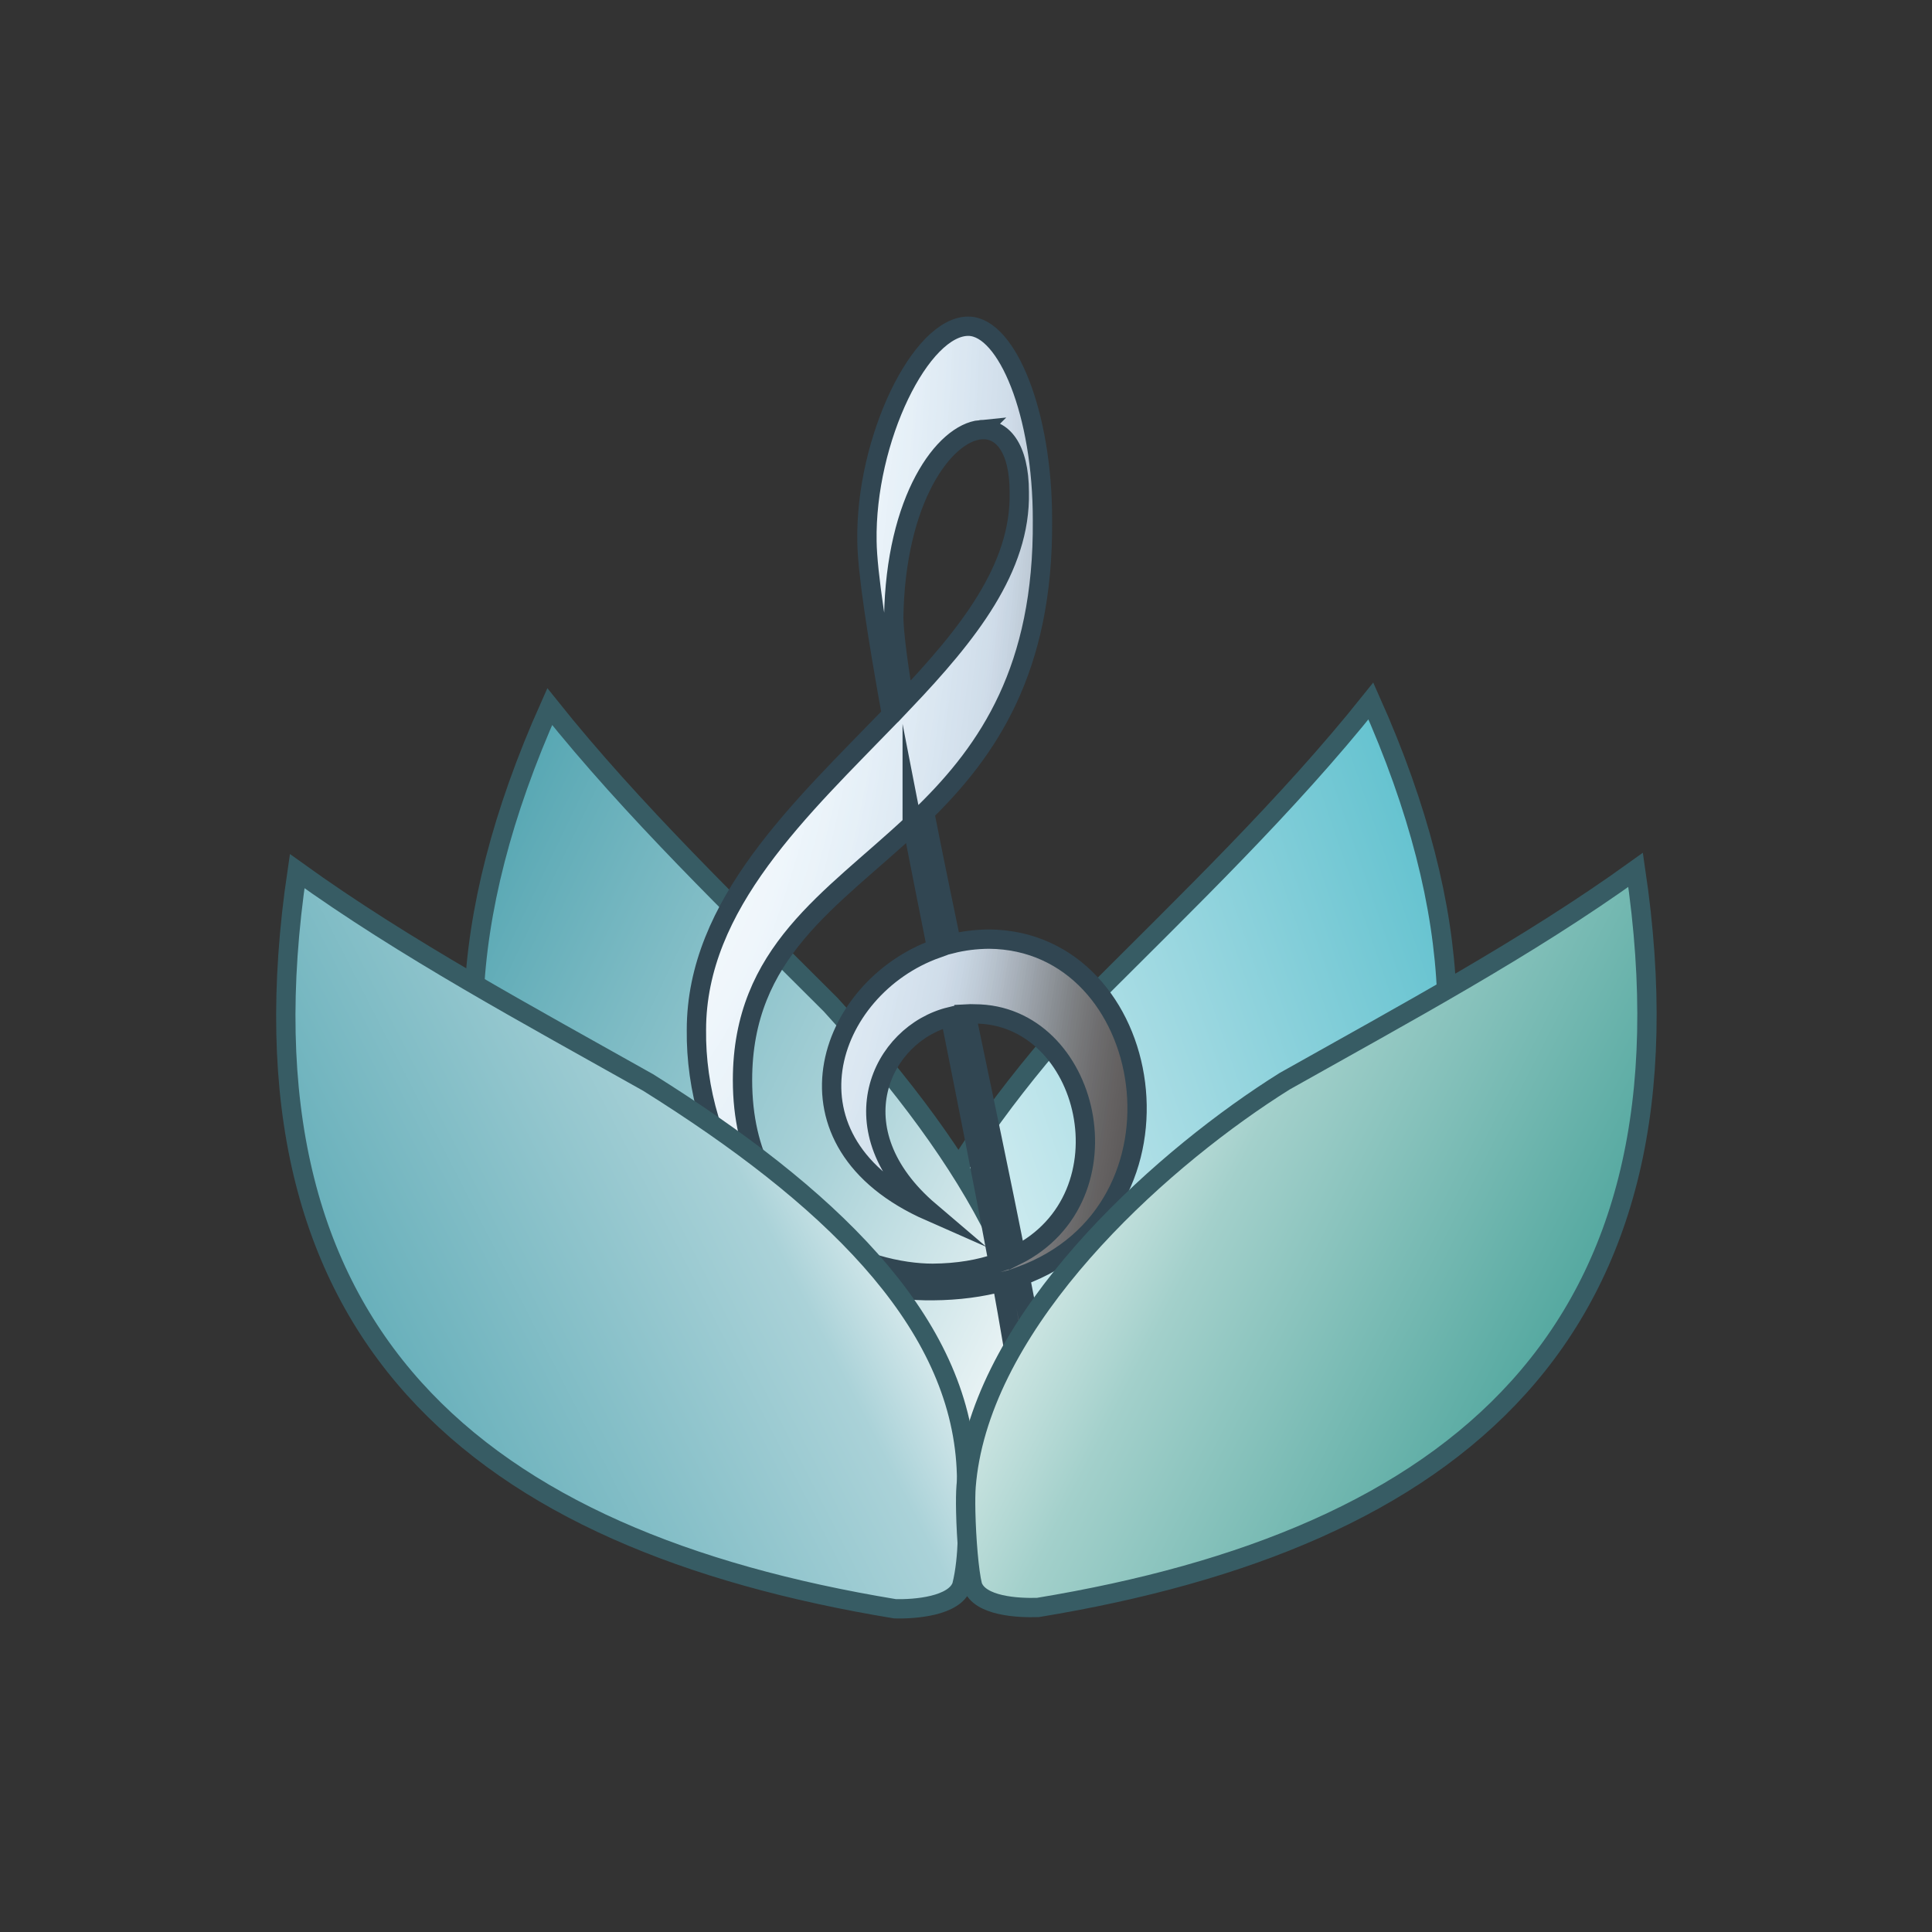 <?xml version="1.0" encoding="UTF-8"?>
<!DOCTYPE svg PUBLIC "-//W3C//DTD SVG 1.1//EN" "http://www.w3.org/Graphics/SVG/1.1/DTD/svg11.dtd">
<!-- Creator: CorelDRAW 2020 (64-Bit) -->
<svg xmlns="http://www.w3.org/2000/svg" xml:space="preserve" width="100mm" height="100mm" version="1.1" style="shape-rendering:geometricPrecision; text-rendering:geometricPrecision; image-rendering:optimizeQuality; fill-rule:evenodd; clip-rule:evenodd"
viewBox="0 0 10000 10000"
 xmlns:xlink="http://www.w3.org/1999/xlink"
 xmlns:xodm="http://www.corel.com/coreldraw/odm/2003">
 <rect x="0" y="0" width="10000" height="10000" fill="#333333" stroke="none"/>
 <defs>
  <style type="text/css">
   <![CDATA[
    .str0 {stroke:#375C64;stroke-width:100;stroke-miterlimit:22.926}
    .str1 {stroke:#314652;stroke-width:100;stroke-miterlimit:22.926}
    .fil147 {fill:none;fill-rule:nonzero}
    .fil3 {fill:#F9FBFE;fill-rule:nonzero}
    .fil4 {fill:#F8FBFE;fill-rule:nonzero}
    .fil5 {fill:#F8FBFD;fill-rule:nonzero}
    .fil6 {fill:#F7FBFD;fill-rule:nonzero}
    .fil7 {fill:#F6FAFD;fill-rule:nonzero}
    .fil8 {fill:#F5FAFD;fill-rule:nonzero}
    .fil9 {fill:#F5FAFD;fill-rule:nonzero}
    .fil10 {fill:#F4F9FD;fill-rule:nonzero}
    .fil11 {fill:#F4F9FC;fill-rule:nonzero}
    .fil12 {fill:#F3F8FC;fill-rule:nonzero}
    .fil13 {fill:#F2F8FC;fill-rule:nonzero}
    .fil14 {fill:#F1F8FC;fill-rule:nonzero}
    .fil15 {fill:#F0F7FB;fill-rule:nonzero}
    .fil16 {fill:#F0F6FB;fill-rule:nonzero}
    .fil17 {fill:#EFF6FB;fill-rule:nonzero}
    .fil18 {fill:#EEF6FB;fill-rule:nonzero}
    .fil19 {fill:#EEF5FB;fill-rule:nonzero}
    .fil20 {fill:#EDF5FB;fill-rule:nonzero}
    .fil21 {fill:#ECF4FA;fill-rule:nonzero}
    .fil22 {fill:#EBF4FA;fill-rule:nonzero}
    .fil23 {fill:#EBF3F9;fill-rule:nonzero}
    .fil24 {fill:#EAF3F9;fill-rule:nonzero}
    .fil25 {fill:#E9F2F9;fill-rule:nonzero}
    .fil26 {fill:#E9F2F9;fill-rule:nonzero}
    .fil27 {fill:#E8F1F8;fill-rule:nonzero}
    .fil28 {fill:#E7F1F8;fill-rule:nonzero}
    .fil29 {fill:#E6F1F8;fill-rule:nonzero}
    .fil30 {fill:#E6F0F8;fill-rule:nonzero}
    .fil31 {fill:#E6F0F7;fill-rule:nonzero}
    .fil32 {fill:#E5EFF7;fill-rule:nonzero}
    .fil33 {fill:#E4EEF7;fill-rule:nonzero}
    .fil34 {fill:#E3EEF6;fill-rule:nonzero}
    .fil35 {fill:#E2EDF6;fill-rule:nonzero}
    .fil36 {fill:#E2EDF5;fill-rule:nonzero}
    .fil37 {fill:#E1ECF5;fill-rule:nonzero}
    .fil38 {fill:#E1ECF5;fill-rule:nonzero}
    .fil39 {fill:#E0ECF5;fill-rule:nonzero}
    .fil40 {fill:#E0EBF4;fill-rule:nonzero}
    .fil41 {fill:#DFEBF4;fill-rule:nonzero}
    .fil42 {fill:#DEEAF4;fill-rule:nonzero}
    .fil43 {fill:#DDE9F2;fill-rule:nonzero}
    .fil44 {fill:#DCE8F2;fill-rule:nonzero}
    .fil45 {fill:#DBE7F2;fill-rule:nonzero}
    .fil46 {fill:#DBE7F1;fill-rule:nonzero}
    .fil47 {fill:#DAE6F1;fill-rule:nonzero}
    .fil48 {fill:#D9E6F1;fill-rule:nonzero}
    .fil49 {fill:#D8E5F0;fill-rule:nonzero}
    .fil50 {fill:#D7E4F0;fill-rule:nonzero}
    .fil51 {fill:#D6E3EE;fill-rule:nonzero}
    .fil52 {fill:#D5E2EE;fill-rule:nonzero}
    .fil53 {fill:#D5E2EE;fill-rule:nonzero}
    .fil54 {fill:#D5E1ED;fill-rule:nonzero}
    .fil55 {fill:#D4E1ED;fill-rule:nonzero}
    .fil56 {fill:#D3E0EC;fill-rule:nonzero}
    .fil57 {fill:#D3E0EC;fill-rule:nonzero}
    .fil58 {fill:#D2DFEB;fill-rule:nonzero}
    .fil59 {fill:#D1DFEB;fill-rule:nonzero}
    .fil60 {fill:#D1DEEA;fill-rule:nonzero}
    .fil61 {fill:#D0DEEA;fill-rule:nonzero}
    .fil62 {fill:#D0DDE9;fill-rule:nonzero}
    .fil63 {fill:#CFDCE9;fill-rule:nonzero}
    .fil64 {fill:#CEDBE8;fill-rule:nonzero}
    .fil65 {fill:#CDD9E6;fill-rule:nonzero}
    .fil66 {fill:#CCD8E5;fill-rule:nonzero}
    .fil67 {fill:#CAD7E4;fill-rule:nonzero}
    .fil68 {fill:#C8D6E3;fill-rule:nonzero}
    .fil69 {fill:#C8D5E2;fill-rule:nonzero}
    .fil70 {fill:#C6D3E0;fill-rule:nonzero}
    .fil71 {fill:#C5D2DE;fill-rule:nonzero}
    .fil72 {fill:#C3D0DC;fill-rule:nonzero}
    .fil73 {fill:#C2CEDA;fill-rule:nonzero}
    .fil74 {fill:#C0CDD9;fill-rule:nonzero}
    .fil75 {fill:#BFCBD7;fill-rule:nonzero}
    .fil76 {fill:#BEC9D5;fill-rule:nonzero}
    .fil77 {fill:#BBC7D3;fill-rule:nonzero}
    .fil78 {fill:#BAC5D1;fill-rule:nonzero}
    .fil79 {fill:#B8C3CE;fill-rule:nonzero}
    .fil80 {fill:#B7C2CC;fill-rule:nonzero}
    .fil81 {fill:#B4BFCA;fill-rule:nonzero}
    .fil82 {fill:#B3BDC8;fill-rule:nonzero}
    .fil83 {fill:#B1BBC6;fill-rule:nonzero}
    .fil84 {fill:#B0B9C3;fill-rule:nonzero}
    .fil85 {fill:#ADB6C0;fill-rule:nonzero}
    .fil86 {fill:#ABB4BE;fill-rule:nonzero}
    .fil87 {fill:#AAB2BC;fill-rule:nonzero}
    .fil88 {fill:#A8B0BA;fill-rule:nonzero}
    .fil89 {fill:#A5AEB7;fill-rule:nonzero}
    .fil90 {fill:#A4ACB4;fill-rule:nonzero}
    .fil91 {fill:#A2AAB2;fill-rule:nonzero}
    .fil92 {fill:#9FA7AF;fill-rule:nonzero}
    .fil93 {fill:#9EA5AD;fill-rule:nonzero}
    .fil94 {fill:#9CA3AB;fill-rule:nonzero}
    .fil95 {fill:#99A0A8;fill-rule:nonzero}
    .fil96 {fill:#989EA5;fill-rule:nonzero}
    .fil97 {fill:#969CA3;fill-rule:nonzero}
    .fil98 {fill:#949AA1;fill-rule:nonzero}
    .fil99 {fill:#92989E;fill-rule:nonzero}
    .fil100 {fill:#90969C;fill-rule:nonzero}
    .fil101 {fill:#8E9399;fill-rule:nonzero}
    .fil102 {fill:#8D9297;fill-rule:nonzero}
    .fil103 {fill:#8A8F94;fill-rule:nonzero}
    .fil104 {fill:#888D92;fill-rule:nonzero}
    .fil105 {fill:#878B90;fill-rule:nonzero}
    .fil106 {fill:#85898D;fill-rule:nonzero}
    .fil107 {fill:#83878B;fill-rule:nonzero}
    .fil108 {fill:#818488;fill-rule:nonzero}
    .fil109 {fill:#7F8386;fill-rule:nonzero}
    .fil110 {fill:#7E8084;fill-rule:nonzero}
    .fil111 {fill:#7C7E81;fill-rule:nonzero}
    .fil112 {fill:#7B7D7F;fill-rule:nonzero}
    .fil113 {fill:#797B7D;fill-rule:nonzero}
    .fil114 {fill:#78797B;fill-rule:nonzero}
    .fil115 {fill:#767779;fill-rule:nonzero}
    .fil116 {fill:#757577;fill-rule:nonzero}
    .fil117 {fill:#737476;fill-rule:nonzero}
    .fil118 {fill:#727274;fill-rule:nonzero}
    .fil119 {fill:#707072;fill-rule:nonzero}
    .fil120 {fill:#6F6E70;fill-rule:nonzero}
    .fil121 {fill:#6E6D6E;fill-rule:nonzero}
    .fil122 {fill:#6C6B6D;fill-rule:nonzero}
    .fil123 {fill:#6B6A6B;fill-rule:nonzero}
    .fil124 {fill:#6A6969;fill-rule:nonzero}
    .fil125 {fill:#696768;fill-rule:nonzero}
    .fil126 {fill:#676666;fill-rule:nonzero}
    .fil127 {fill:#666565;fill-rule:nonzero}
    .fil128 {fill:#656364;fill-rule:nonzero}
    .fil129 {fill:#656262;fill-rule:nonzero}
    .fil130 {fill:#646161;fill-rule:nonzero}
    .fil131 {fill:#636060;fill-rule:nonzero}
    .fil132 {fill:#625F5F;fill-rule:nonzero}
    .fil133 {fill:#615E5E;fill-rule:nonzero}
    .fil134 {fill:#605D5D;fill-rule:nonzero}
    .fil135 {fill:#5F5C5C;fill-rule:nonzero}
    .fil136 {fill:#5F5C5B;fill-rule:nonzero}
    .fil137 {fill:#5E5B5A;fill-rule:nonzero}
    .fil138 {fill:#5D5A59;fill-rule:nonzero}
    .fil139 {fill:#5D5959;fill-rule:nonzero}
    .fil140 {fill:#5C5958;fill-rule:nonzero}
    .fil141 {fill:#5C5958;fill-rule:nonzero}
    .fil142 {fill:#5C5857;fill-rule:nonzero}
    .fil143 {fill:#5B5857;fill-rule:nonzero}
    .fil144 {fill:#5B5756;fill-rule:nonzero}
    .fil145 {fill:#5B5756;fill-rule:nonzero}
    .fil146 {fill:#5A5756;fill-rule:nonzero}
    .fil2 {fill:#5A5655;fill-rule:nonzero}
    .fil1 {fill:url(#id1)}
    .fil148 {fill:url(#id2)}
    .fil0 {fill:url(#id3)}
    .fil149 {fill:url(#id4)}
   ]]>
  </style>
     <clipPath id="id0" style="clip-rule:nonzero">
      <path d="M5015.84 1688.61c-248.04,-6.44 -538.13,585.85 -528.49,1114.07 2.24,160.88 53.02,487.17 127.11,896.96 -467.25,483.61 -1009.81,979.92 -1009.81,1631.13 -7.45,596.77 357.28,1357.07 1222.61,1349.76 132.82,-0.91 252.34,-17.37 358.52,-45.7 79.11,433.74 131.72,776.07 131.4,934.21 2.79,623.42 -816.3,685.12 -855.56,326.79 172.63,-5.94 309.97,-143.05 309.97,-312.62 0,-173.22 -143.42,-314.45 -321.4,-314.45 -97.85,0 -185.06,42.96 -244.2,110.15 -1.37,1.37 -2.97,2.74 -4.3,4.11 -13.34,14.17 -24.58,31.08 -35.69,50.28 -36.47,61.7 -60.15,150.37 -61.43,276.97 0,521.96 1319.74,857.89 1319.74,-171.39 2.05,-138.49 -57.5,-489.96 -144.25,-932.85 941.66,-340.5 705.1,-1738.62 -161.38,-1745.2 -67.19,0.68 -131.96,8.5 -194.25,24.31 -49.36,-237.53 -96.99,-468.07 -138.58,-679.91 329.03,-323.18 616.34,-741.52 609.89,-1512.52 1.01,-553.67 -183.46,-997.65 -379.9,-1004.1l0 0zm58.55 535.62c112.25,-10.83 201.37,93.38 201.37,322.77 9.1,393.98 -266.91,738.05 -595.58,1084.08 -31.44,-189.54 -52.06,-343.11 -54.3,-434.2 9.33,-615.46 261.39,-954.6 448.51,-972.65zm-352.8 2042.43c40.08,206.36 83.37,423.78 127.11,642.75 -573.51,204.03 -848.75,1003.41 -35.7,1361.15 -495.58,-421.91 -251.65,-921.33 105.67,-1008.35 89.86,448.64 177.61,891.34 248.54,1273.9 -96.3,33.82 -208.69,53.47 -339.95,54.39 -328.21,0 -984.08,-208.88 -984.08,-999.81 0,-662.45 459.2,-931.65 878.41,-1324.03l0 0zm278.53 981.24c14.3,-0.87 29.8,-0.5 44.24,0 597.05,0 822.24,948.16 214.26,1251.18 -75.64,-380.26 -167.37,-816.29 -258.5,-1251.18z"/>
     </clipPath>
  <linearGradient id="id1" gradientUnits="userSpaceOnUse" x1="2148.06" y1="5110.26" x2="5782.88" y2="6854.81">
   <stop offset="0" style="stop-opacity:1; stop-color:#57A7B3"/>
   <stop offset="0.569" style="stop-opacity:1; stop-color:#AAD2D8"/>
   <stop offset="1" style="stop-opacity:1; stop-color:#FEFEFE"/>
  </linearGradient>
  <linearGradient id="id2" gradientUnits="userSpaceOnUse" x1="1699.84" y1="7636.61" x2="4827.27" y2="6035.36">
   <stop offset="0" style="stop-opacity:1; stop-color:#57A7B3"/>
   <stop offset="0.741" style="stop-opacity:1; stop-color:#AAD2D8"/>
   <stop offset="1" style="stop-opacity:1; stop-color:#FEFEFE"/>
  </linearGradient>
  <linearGradient id="id3" gradientUnits="userSpaceOnUse" x1="7701.62" y1="5448.81" x2="4014.19" y2="6719.22">
   <stop offset="0" style="stop-opacity:1; stop-color:#66C3D0"/>
   <stop offset="0.51" style="stop-opacity:1; stop-color:#B2E0E7"/>
   <stop offset="1" style="stop-opacity:1; stop-color:#FEFEFE"/>
  </linearGradient>
  <linearGradient id="id4" gradientUnits="userSpaceOnUse" x1="8240.82" y1="7252.37" x2="5115.65" y2="5655.77">
   <stop offset="0" style="stop-opacity:1; stop-color:#48A299"/>
   <stop offset="0.62" style="stop-opacity:1; stop-color:#A3D0CB"/>
   <stop offset="1" style="stop-opacity:1; stop-color:#FEFEFE"/>
  </linearGradient>
 </defs>
 <g id="Warstwa_x0020_1">
  <path class="fil0 str0" d="M5145.77 8138.65c1978.49,-922.88 2942.33,-2289.61 1949.81,-4510.4 -430.94,539.46 -949.77,1038.12 -1454.52,1543.31 -739.85,812.71 -1202.9,1595.84 -1054.69,2332.32 3.93,19.57 8.3,39.12 13.12,58.64 30.63,124.25 70.03,300.45 128.35,445.01 15.96,39.58 33.35,76.81 52.36,109.94 63.72,91.55 265.78,52.49 365.57,21.18z"/>
  <path class="fil1 str0" d="M4795.19 8167.76c-1978.49,-922.88 -2942.33,-2289.61 -1949.81,-4510.4 430.94,539.46 949.77,1038.12 1454.52,1543.31 739.85,812.72 1202.9,1595.84 1054.69,2332.32 -3.93,19.57 -8.3,39.13 -13.12,58.64 -30.63,124.25 -70.03,300.45 -128.35,445.01 -15.96,39.58 -33.35,76.81 -52.36,109.94 -63.72,91.55 -265.78,52.5 -365.57,21.18z"/>
  <g id="rickvanderzwet_Treble_clef_1.svg">
   <g>
    <g style="clip-path:url(#id0)">
     <polygon id="path26" class="fil2" points="5148.6,11253.85 3325.46,5977.34 4629.12,-82.62 6452.26,5193.89 "/>
     <path id="1" class="fil3" d="M2328.75 -1791.77c357.16,-1660.25 1013.64,-1944.15 1466.29,-634.11 452.64,1310.04 530.04,3717.94 172.88,5378.18 -357.17,1660.25 -1013.65,1944.15 -1466.29,634.11 -452.64,-1310.04 -530.04,-3717.93 -172.88,-5378.18zm-14.81 -42.87c-363.62,1690.26 -284.82,4141.67 176,5475.38 460.83,1333.71 1129.17,1044.68 1492.79,-645.57 363.62,-1690.25 284.82,-4141.66 -176.01,-5475.37 -460.82,-1333.72 -1129.16,-1044.69 -1492.78,645.56z"/>
     <path id="2" class="fil3" d="M2318.88 -1820.35c361.46,-1680.25 1025.85,-1967.57 1483.95,-641.74 458.09,1325.82 536.43,3762.72 174.96,5442.97 -361.47,1680.25 -1025.85,1967.57 -1483.95,641.75 -458.1,-1325.82 -536.43,-3762.73 -174.96,-5442.98zm-14.82 -42.86c-367.92,1710.25 -288.19,4190.67 178.09,5540.17 466.28,1349.5 1142.53,1057.05 1510.45,-653.21 367.92,-1710.25 288.19,-4190.67 -178.09,-5540.17 -466.27,-1349.5 -1142.52,-1057.05 -1510.45,653.21z"/>
     <path id="3" class="fil4" d="M2309 -1848.93c365.77,-1700.25 1038.07,-1990.99 1501.62,-649.38 463.55,1341.6 542.82,3807.52 177.05,5507.77 -365.78,1700.25 -1038.07,1991 -1501.62,649.39 -463.55,-1341.61 -542.82,-3807.52 -177.05,-5507.78zm-14.81 -42.86c-372.23,1730.25 -291.56,4239.69 180.17,5604.97 471.73,1365.28 1155.89,1069.41 1528.12,-660.85 372.22,-1730.26 291.56,-4239.69 -180.17,-5604.97 -471.73,-1365.28 -1155.9,-1069.41 -1528.12,660.85z"/>
     <path id="4" class="fil5" d="M2299.13 -1877.5c370.07,-1720.26 1050.28,-2014.42 1519.28,-657.03 469,1357.39 549.2,3852.31 179.13,5572.57 -370.07,1720.26 -1050.28,2014.42 -1519.28,657.03 -469.01,-1357.39 -549.21,-3852.32 -179.13,-5572.57zm-14.82 -42.87c-376.52,1750.26 -294.93,4288.7 182.26,5669.77 477.18,1381.06 1169.25,1081.77 1545.78,-668.49 376.53,-1750.26 294.93,-4288.7 -182.25,-5669.77 -477.19,-1381.07 -1169.26,-1081.77 -1545.79,668.49z"/>
     <path id="5" class="fil6" d="M2289.25 -1906.08c374.38,-1740.26 1062.49,-2037.84 1536.95,-664.67 474.46,1373.17 555.59,3897.11 181.21,5637.37 -374.37,1740.26 -1062.49,2037.84 -1536.95,664.67 -474.45,-1373.18 -555.58,-3897.11 -181.21,-5637.37zm-14.81 -42.87c-380.83,1770.26 -298.3,4337.72 184.34,5734.56 482.63,1396.85 1182.61,1094.14 1563.45,-676.12 380.83,-1770.27 298.3,-4337.72 -184.34,-5734.57 -482.64,-1396.85 -1182.62,-1094.13 -1563.45,676.13z"/>
     <path id="6" class="fil6" d="M2279.38 -1934.66c378.68,-1760.26 1074.7,-2061.27 1554.61,-672.31 479.91,1388.96 561.98,3941.9 183.3,5702.17 -378.68,1760.26 -1074.71,2061.26 -1554.62,672.3 -479.91,-1388.95 -561.97,-3941.9 -183.29,-5702.16zm-14.81 -42.87c-385.14,1790.27 -301.68,4386.73 186.42,5799.36 488.09,1412.64 1195.98,1106.5 1581.11,-683.76 385.13,-1790.27 301.67,-4386.73 -186.42,-5799.37 -488.09,-1412.63 -1195.98,-1106.5 -1581.11,683.77z"/>
     <path id="7" class="fil6" d="M2269.5 -1963.24c382.99,-1780.27 1086.92,-2084.69 1572.29,-679.95 485.36,1404.74 568.36,3986.7 185.37,5766.97 -382.98,1780.26 -1086.91,2084.68 -1572.28,679.94 -485.36,-1404.74 -568.36,-3986.69 -185.38,-5766.96zm-14.81 -42.87c-389.44,1810.27 -305.04,4435.75 188.5,5864.16 493.55,1428.42 1209.35,1118.86 1598.78,-691.41 389.44,-1810.27 305.05,-4435.74 -188.5,-5864.16 -493.54,-1428.41 -1209.34,-1118.86 -1598.78,691.41z"/>
     <path id="8" class="fil7" d="M2259.63 -1991.82c387.28,-1800.27 1099.13,-2108.11 1589.95,-687.59 490.81,1420.53 574.74,4031.5 187.46,5831.76 -387.29,1800.27 -1099.13,2108.12 -1589.95,687.59 -490.82,-1420.52 -574.75,-4031.49 -187.46,-5831.76zm-14.81 -42.87c-393.74,1830.28 -308.42,4484.76 190.58,5928.96 499,1444.2 1222.71,1131.23 1616.45,-699.05 393.74,-1830.27 308.41,-4484.75 -190.59,-5928.95 -498.99,-1444.2 -1222.7,-1131.23 -1616.44,699.04z"/>
     <path id="9" class="fil7" d="M2249.75 -2020.4c391.59,-1820.27 1111.35,-2131.53 1607.62,-695.22 496.27,1436.3 581.13,4076.28 189.54,5896.55 -391.59,1820.27 -1111.34,2131.54 -1607.61,695.23 -496.27,-1436.31 -581.14,-4076.29 -189.55,-5896.56zm-14.81 -42.87c-398.04,1850.28 -311.78,4533.78 192.67,5993.76 504.45,1459.98 1236.07,1143.59 1634.11,-706.69 398.05,-1850.27 311.79,-4533.77 -192.66,-5993.75 -504.46,-1459.99 -1236.07,-1143.59 -1634.12,706.68z"/>
     <path id="10" class="fil8" d="M2239.88 -2048.98c395.89,-1840.27 1123.55,-2154.95 1625.28,-702.86 501.72,1452.09 587.52,4121.08 191.63,5961.35 -395.9,1840.28 -1123.56,2154.96 -1625.28,702.87 -501.73,-1452.09 -587.52,-4121.08 -191.63,-5961.36zm-14.81 -42.86c-402.35,1870.27 -315.16,4582.78 194.75,6058.55 509.9,1475.76 1249.43,1155.95 1651.78,-714.33 402.35,-1870.28 315.15,-4582.78 -194.75,-6058.55 -509.91,-1475.77 -1249.44,-1155.95 -1651.78,714.33z"/>
     <path id="11" class="fil8" d="M2230 -2077.56c400.2,-1860.27 1135.77,-2178.38 1642.95,-710.5 507.18,1467.87 593.91,4165.87 193.71,6026.15 -400.19,1860.28 -1135.77,2178.38 -1642.95,710.51 -507.17,-1467.88 -593.9,-4165.88 -193.71,-6026.16zm-14.81 -42.86c-406.65,1890.28 -318.52,4631.8 196.84,6123.35 515.36,1491.55 1262.79,1168.31 1669.44,-721.97 406.65,-1890.28 318.53,-4631.8 -196.83,-6123.35 -515.36,-1491.55 -1262.8,-1168.32 -1669.45,721.97z"/>
     <path id="12" class="fil8" d="M2220.13 -2106.13c404.5,-1880.28 1147.98,-2201.81 1660.61,-718.15 512.64,1483.66 600.29,4210.67 195.8,6090.95 -404.5,1880.28 -1147.98,2201.8 -1660.62,718.15 -512.63,-1483.66 -600.29,-4210.67 -195.79,-6090.95zm-14.81 -42.87c-410.95,1910.28 -321.9,4680.81 198.92,6188.14 520.81,1507.34 1276.15,1180.68 1687.11,-729.6 410.95,-1910.29 321.89,-4680.81 -198.92,-6188.15 -520.81,-1507.33 -1276.16,-1180.68 -1687.11,729.61z"/>
     <path id="13" class="fil9" d="M2210.26 -2134.71c408.8,-1900.29 1160.19,-2225.23 1678.27,-725.79 518.09,1499.44 606.68,4255.47 197.88,6155.75 -408.8,1900.28 -1160.19,2225.23 -1678.28,725.78 -518.08,-1499.44 -606.68,-4255.46 -197.87,-6155.74zm-14.82 -42.87c-415.25,1930.29 -325.26,4729.83 201,6252.94 526.27,1523.12 1289.53,1193.04 1704.78,-737.24 415.26,-1930.29 325.27,-4729.83 -201,-6252.95 -526.26,-1523.11 -1289.52,-1193.04 -1704.78,737.25z"/>
     <path id="14" class="fil10" d="M2200.38 -2163.29c413.11,-1920.29 1172.41,-2248.65 1695.95,-733.43 523.54,1515.23 613.06,4300.26 199.95,6220.55 -413.1,1920.28 -1172.4,2248.65 -1695.94,733.42 -523.54,-1515.22 -613.06,-4300.26 -199.96,-6220.54zm-14.81 -42.87c-419.56,1950.29 -328.64,4778.84 203.08,6317.74 531.72,1538.9 1302.89,1205.41 1722.45,-744.88 419.56,-1950.3 328.63,-4778.84 -203.09,-6317.75 -531.72,-1538.9 -1302.88,-1205.4 -1722.44,744.89z"/>
     <path id="15" class="fil11" d="M2190.51 -2191.87c417.41,-1940.29 1184.61,-2272.08 1713.61,-741.07 528.99,1531.01 619.45,4345.06 202.04,6285.35 -417.41,1940.28 -1184.62,2272.07 -1713.61,741.06 -528.99,-1531.01 -619.45,-4345.05 -202.04,-6285.34zm-14.81 -42.87c-423.87,1970.3 -332.01,4827.86 205.16,6382.54 537.17,1554.68 1316.25,1217.77 1740.11,-752.53 423.86,-1970.29 332.01,-4827.85 -205.16,-6382.53 -537.18,-1554.69 -1316.25,-1217.77 -1740.11,752.52z"/>
     <path id="16" class="fil11" d="M2180.63 -2220.45c421.71,-1960.29 1196.83,-2295.5 1731.28,-748.71 534.45,1546.8 625.84,4389.85 204.12,6350.14 -421.71,1960.3 -1196.83,2295.5 -1731.27,748.71 -534.45,-1546.79 -625.84,-4389.85 -204.13,-6350.14zm-14.81 -42.87c-428.17,1990.3 -335.38,4876.87 207.25,6447.34 542.63,1570.47 1329.61,1230.13 1757.78,-760.17 428.16,-1990.29 335.37,-4876.86 -207.25,-6447.33 -542.63,-1570.47 -1329.61,-1230.13 -1757.78,760.16z"/>
     <path id="17" class="fil12" d="M2170.76 -2249.03c426.01,-1980.29 1209.04,-2318.92 1748.94,-756.34 539.9,1562.57 632.22,4434.64 206.21,6414.93 -426.02,1980.3 -1209.05,2318.93 -1748.94,756.35 -539.9,-1562.58 -632.23,-4434.64 -206.21,-6414.94zm-14.81 -42.87c-432.47,2010.3 -338.75,4925.89 209.33,6512.14 548.08,1586.25 1342.97,1242.49 1775.44,-767.81 432.47,-2010.3 338.75,-4925.88 -209.33,-6512.13 -548.08,-1586.25 -1342.97,-1242.5 -1775.44,767.8z"/>
     <path id="18" class="fil12" d="M2160.88 -2277.61c430.32,-2000.29 1221.26,-2342.34 1766.61,-763.98 545.36,1578.36 638.61,4479.43 208.29,6479.73 -430.32,2000.3 -1221.25,2342.35 -1766.61,763.99 -545.35,-1578.36 -638.6,-4479.44 -208.29,-6479.74zm-14.81 -42.86c-436.77,2030.3 -342.12,4974.89 211.42,6576.93 553.53,1602.03 1356.33,1254.85 1793.1,-775.45 436.78,-2030.3 342.12,-4974.89 -211.41,-6576.93 -553.53,-1602.04 -1356.34,-1254.86 -1793.11,775.45z"/>
     <path id="19" class="fil13" d="M2151.01 -2306.19c434.62,-2020.3 1233.47,-2365.76 1784.27,-771.62 550.81,1594.14 645,4524.23 210.38,6544.53 -434.62,2020.3 -1233.47,2365.77 -1784.28,771.63 -550.81,-1594.15 -644.99,-4524.23 -210.37,-6544.54zm-14.81 -42.86c-441.08,2050.3 -345.49,5023.91 213.49,6641.72 558.99,1617.82 1369.7,1267.22 1810.78,-783.08 441.07,-2050.31 345.49,-5023.91 -213.5,-6641.73 -558.99,-1617.82 -1369.7,-1267.22 -1810.77,783.09z"/>
     <path id="20" class="fil13" d="M2141.13 -2334.76c438.93,-2040.31 1245.69,-2389.2 1801.95,-779.27 556.26,1609.93 651.38,4569.03 212.45,6609.33 -438.92,2040.3 -1245.68,2389.19 -1801.94,779.27 -556.26,-1609.93 -651.38,-4569.03 -212.46,-6609.33zm-14.81 -42.87c-445.38,2070.31 -348.86,5072.92 215.58,6706.52 564.44,1633.61 1383.06,1279.59 1828.44,-790.72 445.38,-2070.31 348.86,-5072.92 -215.58,-6706.53 -564.44,-1633.6 -1383.06,-1279.58 -1828.44,790.73z"/>
     <path id="21" class="fil14" d="M2131.26 -2363.34c443.23,-2060.31 1257.89,-2412.62 1819.61,-786.91 561.71,1625.71 657.76,4613.82 214.54,6674.13 -443.23,2060.31 -1257.9,2412.61 -1819.61,786.9 -561.72,-1625.71 -657.77,-4613.82 -214.54,-6674.12zm-14.81 -42.87c-449.68,2090.31 -352.23,5121.94 217.66,6771.32 569.9,1649.39 1396.43,1291.95 1846.11,-798.36 449.68,-2090.32 352.23,-5121.94 -217.67,-6771.33 -569.89,-1649.38 -1396.42,-1291.94 -1846.1,798.37z"/>
     <path id="22" class="fil14" d="M2121.39 -2391.92c447.53,-2080.31 1270.1,-2436.04 1837.27,-794.55 567.17,1641.5 664.15,4658.62 216.62,6738.93 -447.53,2080.31 -1270.11,2436.04 -1837.27,794.54 -567.17,-1641.49 -664.16,-4658.61 -216.62,-6738.92zm-14.82 -42.87c-453.98,2110.32 -355.6,5170.95 219.75,6836.12 575.35,1665.17 1409.79,1304.31 1863.77,-806 453.99,-2110.32 355.6,-5170.95 -219.74,-6836.12 -575.35,-1665.17 -1409.79,-1304.31 -1863.78,806z"/>
     <path id="23" class="fil15" d="M2111.51 -2420.5c451.83,-2100.31 1282.32,-2459.46 1854.94,-802.19 572.62,1657.28 670.54,4703.41 218.71,6803.73 -451.84,2100.31 -1282.32,2459.46 -1854.94,802.18 -572.63,-1657.28 -670.54,-4703.41 -218.71,-6803.72zm-14.81 -42.87c-458.29,2130.32 -358.97,5219.97 221.83,6900.92 580.8,1680.95 1423.15,1316.67 1881.44,-813.65 458.29,-2130.31 358.97,-5219.96 -221.83,-6900.91 -580.8,-1680.96 -1423.15,-1316.68 -1881.44,813.64z"/>
     <path id="24" class="fil15" d="M2101.64 -2449.08c456.13,-2120.31 1294.53,-2482.89 1872.6,-809.82 578.08,1673.06 676.93,4748.2 220.79,6868.51 -456.14,2120.32 -1294.53,2482.89 -1872.61,809.83 -578.07,-1673.06 -676.92,-4748.2 -220.78,-6868.52zm-14.82 -42.87c-462.59,2150.32 -362.34,5268.98 223.92,6965.72 586.25,1696.73 1436.51,1329.03 1899.1,-821.29 462.59,-2150.32 362.34,-5268.97 -223.91,-6965.71 -586.26,-1696.74 -1436.51,-1329.04 -1899.11,821.28z"/>
     <path id="25" class="fil16" d="M2091.76 -2477.66c460.44,-2140.32 1306.75,-2506.31 1890.27,-817.46 583.53,1688.84 683.31,4792.99 222.87,6933.31 -460.44,2140.32 -1306.74,2506.31 -1890.27,817.47 -583.53,-1688.85 -683.31,-4793 -222.87,-6933.32zm-14.81 -42.87c-466.89,2170.33 -365.71,5318 225.99,7030.52 591.71,1712.52 1449.88,1341.39 1916.78,-828.93 466.89,-2170.32 365.71,-5317.99 -226,-7030.51 -591.71,-1712.52 -1449.87,-1341.4 -1916.77,828.92z"/>
     <path id="26" class="fil16" d="M2081.89 -2506.24c464.74,-2160.32 1318.95,-2529.73 1907.94,-825.1 588.98,1704.63 689.69,4837.79 224.95,6998.11 -464.74,2160.32 -1318.96,2529.74 -1907.94,825.11 -588.98,-1704.63 -689.7,-4837.79 -224.95,-6998.12zm-14.81 -42.86c-471.2,2190.32 -369.09,5367 228.07,7095.3 597.17,1728.31 1463.24,1353.77 1934.44,-836.56 471.2,-2190.33 369.08,-5367 -228.08,-7095.31 -597.16,-1728.3 -1463.24,-1353.76 -1934.43,836.57z"/>
     <path id="27" class="fil17" d="M2072.01 -2534.82c469.05,-2180.32 1331.17,-2553.15 1925.61,-832.74 594.43,1720.41 696.08,4882.59 227.03,7062.91 -469.04,2180.33 -1331.17,2553.16 -1925.6,832.75 -594.44,-1720.42 -696.08,-4882.59 -227.04,-7062.92zm-14.81 -42.86c-475.5,2210.33 -372.45,5416.02 230.16,7160.1 602.62,1744.09 1476.6,1366.13 1952.1,-844.2 475.51,-2210.33 372.46,-5416.02 -230.16,-7160.11 -602.61,-1744.09 -1476.6,-1366.12 -1952.1,844.21z"/>
     <path id="28" class="fil17" d="M2062.14 -2563.39c473.35,-2200.33 1343.38,-2576.58 1943.27,-840.39 599.89,1736.2 702.47,4927.38 229.12,7127.71 -473.35,2200.33 -1343.38,2576.58 -1943.27,840.38 -599.89,-1736.19 -702.47,-4927.38 -229.12,-7127.7zm-14.81 -42.87c-479.81,2230.33 -375.83,5465.03 232.24,7224.9 608.07,1759.87 1489.96,1378.49 1969.77,-851.84 479.8,-2230.33 375.82,-5465.03 -232.24,-7224.91 -608.07,-1759.87 -1489.97,-1378.48 -1969.77,851.85z"/>
     <path id="29" class="fil18" d="M2052.26 -2591.97c477.66,-2220.33 1355.6,-2600.01 1960.94,-848.03 605.34,1751.98 708.86,4972.18 231.2,7192.51 -477.65,2220.33 -1355.59,2600 -1960.93,848.02 -605.35,-1751.98 -708.86,-4972.17 -231.21,-7192.5zm-14.81 -42.87c-484.11,2250.33 -379.19,5514.05 234.33,7289.7 613.52,1775.66 1503.33,1390.85 1987.43,-859.48 484.11,-2250.34 379.2,-5514.05 -234.32,-7289.7 -613.53,-1775.66 -1503.33,-1390.86 -1987.44,859.48z"/>
     <path id="30" class="fil19" d="M2042.39 -2620.55c481.96,-2240.34 1367.81,-2623.43 1978.6,-855.67 610.8,1767.77 715.24,5016.97 233.29,7257.31 -481.96,2240.33 -1367.81,2623.42 -1978.61,855.66 -610.79,-1767.76 -715.24,-5016.97 -233.28,-7257.3zm-14.81 -42.87c-488.41,2270.34 -382.57,5563.06 236.41,7354.5 618.97,1791.44 1516.69,1403.21 2005.1,-867.13 488.41,-2270.33 382.57,-5563.05 -236.41,-7354.49 -618.98,-1791.44 -1516.69,-1403.22 -2005.1,867.12z"/>
     <path id="31" class="fil20" d="M2032.51 -2649.13c486.26,-2260.34 1380.02,-2646.85 1996.27,-863.3 616.25,1783.54 721.63,5061.76 235.37,7322.1 -486.26,2260.33 -1380.02,2646.85 -1996.27,863.3 -616.25,-1783.55 -721.62,-5061.76 -235.37,-7322.1zm-14.81 -42.87c-492.71,2290.34 -385.93,5612.08 238.5,7419.3 624.42,1807.22 1530.05,1415.58 2022.76,-874.77 492.72,-2290.34 385.94,-5612.07 -238.49,-7419.29 -624.43,-1807.22 -1530.05,-1415.58 -2022.77,874.76z"/>
     <path id="32" class="fil21" d="M2022.64 -2677.71c490.56,-2280.34 1392.23,-2670.27 2013.93,-870.94 621.71,1799.33 728.02,5106.55 237.46,7386.89 -490.57,2280.34 -1392.24,2670.28 -2013.94,870.95 -621.7,-1799.33 -728.01,-5106.56 -237.45,-7386.9zm-14.81 -42.87c-497.02,2310.35 -389.31,5661.09 240.57,7484.1 629.89,1823 1543.42,1427.94 2040.44,-882.41 497.01,-2310.34 389.31,-5661.08 -240.58,-7484.09 -629.88,-1823.01 -1543.41,-1427.94 -2040.43,882.4z"/>
     <path id="33" class="fil21" d="M2012.77 -2706.29c494.86,-2300.34 1404.44,-2693.7 2031.6,-878.58 627.15,1815.11 734.4,5151.35 239.53,7451.69 -494.87,2300.35 -1404.44,2693.7 -2031.6,878.59 -627.16,-1815.12 -734.4,-5151.35 -239.53,-7451.7zm-14.82 -42.87c-501.32,2330.35 -392.67,5710.11 242.66,7548.89 635.34,1838.79 1556.78,1440.31 2058.1,-890.04 501.32,-2330.35 392.68,-5710.1 -242.66,-7548.89 -635.33,-1838.79 -1556.78,-1440.3 -2058.1,890.04z"/>
     <path id="34" class="fil22" d="M2002.89 -2734.87c499.17,-2320.34 1416.66,-2717.12 2049.27,-886.22 632.61,1830.9 740.78,5196.15 241.61,7516.49 -499.16,2320.35 -1416.65,2717.12 -2049.26,886.23 -632.61,-1830.9 -740.79,-5196.15 -241.62,-7516.5zm-14.81 -42.86c-505.62,2350.35 -396.05,5759.11 244.74,7613.68 640.79,1854.58 1570.14,1452.67 2075.77,-897.68 505.62,-2350.35 396.05,-5759.11 -244.74,-7613.69 -640.79,-1854.57 -1570.15,-1452.66 -2075.77,897.69z"/>
     <path id="35" class="fil22" d="M1993.02 -2763.44c503.47,-2340.35 1428.87,-2740.55 2066.93,-893.87 638.06,1846.68 747.17,5240.94 243.7,7581.29 -503.47,2340.35 -1428.87,2740.55 -2066.93,893.86 -638.07,-1846.68 -747.18,-5240.94 -243.7,-7581.28zm-14.81 -42.87c-509.93,2370.35 -399.42,5808.13 246.82,7678.48 646.24,1870.36 1583.5,1465.03 2093.43,-905.32 509.93,-2370.35 399.42,-5808.13 -246.82,-7678.49 -646.25,-1870.35 -1583.51,-1465.03 -2093.43,905.33z"/>
     <path id="36" class="fil23" d="M1983.14 -2792.02c507.78,-2360.36 1441.08,-2763.97 2084.6,-901.51 643.52,1862.47 753.56,5285.74 245.78,7646.09 -507.77,2360.35 -1441.08,2763.97 -2084.6,901.5 -643.51,-1862.46 -753.55,-5285.73 -245.78,-7646.08zm-14.81 -42.87c-514.23,2390.35 -402.79,5857.14 248.91,7743.28 651.69,1886.14 1596.87,1477.39 2111.1,-912.96 514.23,-2390.36 402.79,-5857.14 -248.91,-7743.29 -651.7,-1886.14 -1596.87,-1477.39 -2111.1,912.97z"/>
     <path id="37" class="fil23" d="M1973.27 -2820.6c512.08,-2380.36 1453.29,-2787.39 2102.26,-909.15 648.97,1878.25 759.95,5330.53 247.87,7710.89 -512.08,2380.35 -1453.3,2787.39 -2102.27,909.14 -648.97,-1878.25 -759.94,-5330.53 -247.86,-7710.88zm-14.81 -42.87c-518.54,2410.36 -406.17,5906.16 250.99,7808.08 657.15,1901.92 1610.23,1489.76 2128.76,-920.6 518.53,-2410.36 406.16,-5906.16 -250.99,-7808.08 -657.15,-1901.93 -1610.23,-1489.76 -2128.76,920.6z"/>
     <path id="38" class="fil24" d="M1963.39 -2849.18c516.38,-2400.36 1465.51,-2810.82 2119.93,-916.78 654.43,1894.03 766.33,5375.32 249.95,7775.68 -516.38,2400.35 -1465.5,2810.81 -2119.93,916.78 -654.42,-1894.03 -766.33,-5375.32 -249.95,-7775.68zm-14.81 -42.87c-522.83,2430.36 -409.53,5955.17 253.07,7872.88 662.61,1917.71 1623.6,1502.12 2146.43,-928.25 522.84,-2430.36 409.54,-5955.16 -253.07,-7872.87 -662.6,-1917.71 -1623.59,-1502.12 -2146.43,928.24z"/>
     <path id="39" class="fil25" d="M1953.52 -2877.76c520.68,-2420.36 1477.72,-2834.24 2137.6,-924.42 659.87,1909.81 772.71,5420.11 252.03,7840.48 -520.69,2420.36 -1477.72,2834.23 -2137.6,924.42 -659.88,-1909.82 -772.72,-5420.12 -252.03,-7840.48zm-14.81 -42.87c-527.14,2450.37 -412.91,6004.19 255.15,7937.68 668.06,1933.49 1636.96,1514.48 2164.1,-935.89 527.14,-2450.36 412.9,-6004.18 -255.16,-7937.67 -668.05,-1933.49 -1636.95,-1514.48 -2164.09,935.88z"/>
     <path id="40" class="fil26" d="M1943.64 -2906.34c524.99,-2440.36 1489.94,-2857.66 2155.27,-932.06 665.33,1925.6 779.1,5464.91 254.11,7905.27 -524.99,2440.37 -1489.93,2857.67 -2155.26,932.07 -665.33,-1925.6 -779.1,-5464.92 -254.12,-7905.28zm-14.81 -42.87c-531.44,2470.37 -416.27,6053.2 257.24,8002.48 673.51,1949.27 1650.32,1526.84 2181.76,-943.53 531.45,-2470.37 416.28,-6053.19 -257.23,-8002.47 -673.52,-1949.27 -1650.32,-1526.84 -2181.77,943.52z"/>
     <path id="41" class="fil27" d="M1933.77 -2934.92c529.29,-2460.36 1502.14,-2881.08 2172.93,-939.7 670.78,1941.38 785.49,5509.71 256.2,7970.07 -529.29,2460.37 -1502.15,2881.09 -2172.93,939.71 -670.79,-1941.39 -785.49,-5509.71 -256.2,-7970.08zm-14.81 -42.87c-535.75,2490.38 -419.65,6102.22 259.32,8067.27 678.96,1965.06 1663.68,1539.21 2199.43,-951.16 535.74,-2490.37 419.64,-6102.21 -259.32,-8067.27 -678.97,-1965.06 -1663.69,-1539.21 -2199.43,951.16z"/>
     <path id="42" class="fil27" d="M1923.9 -2963.5c533.59,-2480.37 1514.35,-2904.51 2190.59,-947.34 676.24,1957.17 791.87,5554.5 258.28,8034.87 -533.59,2480.37 -1514.36,2904.51 -2190.59,947.34 -676.24,-1957.16 -791.88,-5554.5 -258.28,-8034.87zm-14.82 -42.86c-540.05,2510.37 -423.01,6151.22 261.41,8132.06 684.42,1980.84 1677.04,1551.57 2217.09,-958.8 540.05,-2510.37 423.02,-6151.22 -261.4,-8132.07 -684.42,-1980.84 -1677.05,-1551.57 -2217.1,958.81z"/>
     <path id="43" class="fil28" d="M1914.02 -2992.07c537.9,-2500.38 1526.57,-2927.94 2208.26,-954.99 681.69,1972.95 798.26,5599.3 260.37,8099.67 -537.9,2500.37 -1526.57,2927.93 -2208.27,954.98 -681.69,-1972.95 -798.26,-5599.29 -260.36,-8099.66zm-14.81 -42.87c-544.35,2530.37 -426.39,6200.24 263.49,8196.86 689.87,1996.63 1690.4,1563.94 2234.76,-966.44 544.35,-2530.38 426.38,-6200.24 -263.49,-8196.87 -689.87,-1996.62 -1690.41,-1563.93 -2234.76,966.45z"/>
     <path id="44" class="fil29" d="M1904.15 -3020.65c542.2,-2520.38 1538.78,-2951.36 2225.92,-962.63 687.15,1988.74 804.65,5644.09 262.45,8164.47 -542.2,2520.37 -1538.78,2951.36 -2225.93,962.62 -687.14,-1988.73 -804.64,-5644.09 -262.44,-8164.46zm-14.82 -42.87c-548.65,2550.38 -429.75,6249.25 265.57,8261.66 695.33,2012.41 1703.78,1576.3 2252.43,-974.08 548.66,-2550.38 429.76,-6249.25 -265.57,-8261.66 -695.32,-2012.41 -1703.77,-1576.3 -2252.43,974.08z"/>
     <path id="45" class="fil30" d="M1894.27 -3049.23c546.51,-2540.38 1551,-2974.78 2243.6,-970.26 692.59,2004.51 811.03,5688.88 264.52,8229.26 -546.5,2540.38 -1550.99,2974.78 -2243.59,970.26 -692.6,-2004.52 -811.03,-5688.88 -264.53,-8229.26zm-14.81 -42.87c-552.96,2570.38 -433.13,6298.27 267.65,8326.46 700.78,2028.19 1717.14,1588.66 2270.1,-981.72 552.95,-2570.39 433.12,-6298.27 -267.66,-8326.46 -700.78,-2028.2 -1717.13,-1588.66 -2270.09,981.72z"/>
     <path id="46" class="fil31" d="M1884.4 -3077.81c550.8,-2560.38 1563.2,-2998.2 2261.26,-977.9 698.05,2020.3 817.42,5733.68 266.61,8294.06 -550.81,2560.38 -1563.21,2998.2 -2261.26,977.9 -698.05,-2020.3 -817.42,-5733.68 -266.61,-8294.06zm-14.81 -42.87c-557.27,2590.39 -436.5,6347.28 269.73,8391.26 706.23,2043.97 1730.5,1601.02 2287.76,-989.37 557.26,-2590.38 436.5,-6347.27 -269.74,-8391.25 -706.23,-2043.98 -1730.49,-1601.03 -2287.75,989.36z"/>
     <path id="47" class="fil31" d="M1874.52 -3106.39c555.11,-2580.38 1575.42,-3021.63 2278.93,-985.54 703.5,2036.08 823.8,5778.47 268.69,8358.86 -555.11,2580.38 -1575.42,3021.62 -2278.92,985.54 -703.51,-2036.09 -823.81,-5778.48 -268.7,-8358.86zm-14.81 -42.87c-561.56,2610.39 -439.87,6396.3 271.82,8456.06 711.69,2059.76 1743.86,1613.38 2305.42,-997.01 561.57,-2610.39 439.87,-6396.29 -271.81,-8456.05 -711.69,-2059.76 -1743.86,-1613.39 -2305.43,997z"/>
     <path id="48" class="fil32" d="M1864.65 -3134.97c559.41,-2600.39 1587.63,-3045.05 2296.59,-993.18 708.96,2051.87 830.19,5823.27 270.78,8423.65 -559.42,2600.39 -1587.63,3045.05 -2296.59,993.19 -708.96,-2051.87 -830.19,-5823.27 -270.78,-8423.66zm-14.81 -42.87c-565.87,2630.4 -443.24,6445.31 273.9,8520.85 717.14,2075.55 1757.22,1625.75 2323.09,-1004.64 565.87,-2630.39 443.24,-6445.3 -273.9,-8520.85 -717.14,-2075.54 -1757.23,-1625.75 -2323.09,1004.64z"/>
     <path id="49" class="fil33" d="M1854.77 -3163.55c563.72,-2620.39 1599.85,-3068.47 2314.26,-1000.82 714.41,2067.65 836.58,5868.06 272.86,8488.45 -563.71,2620.39 -1599.84,3068.48 -2314.26,1000.82 -714.41,-2067.65 -836.57,-5868.06 -272.86,-8488.45zm-14.81 -42.87c-570.17,2650.4 -446.61,6494.32 275.99,8585.65 722.59,2091.33 1770.58,1638.12 2340.75,-1012.28 570.18,-2650.39 446.61,-6494.32 -275.98,-8585.65 -722.59,-2091.32 -1770.59,-1638.11 -2340.76,1012.28z"/>
     <path id="50" class="fil33" d="M1844.9 -3192.13c568.02,-2640.39 1612.06,-3091.89 2331.92,-1008.46 719.87,2083.44 842.97,5912.86 274.95,8553.25 -568.02,2640.4 -1612.06,3091.9 -2331.93,1008.46 -719.86,-2083.43 -842.96,-5912.85 -274.94,-8553.25zm-14.81 -42.86c-574.48,2670.39 -449.98,6543.33 278.07,8650.44 728.04,2107.11 1783.94,1650.48 2358.42,-1019.92 574.47,-2670.4 449.98,-6543.33 -278.07,-8650.45 -728.05,-2107.11 -1783.95,-1650.47 -2358.42,1019.93z"/>
     <path id="51" class="fil34" d="M1835.03 -3220.7c572.32,-2660.4 1624.27,-3115.33 2349.59,-1016.11 725.32,2099.22 849.34,5957.65 277.02,8618.05 -572.32,2660.4 -1624.27,3115.32 -2349.59,1016.1 -725.32,-2099.22 -849.35,-5957.65 -277.02,-8618.04zm-14.82 -42.87c-578.77,2690.4 -453.35,6592.34 280.15,8715.24 733.5,2122.89 1797.32,1662.84 2376.09,-1027.56 578.78,-2690.4 453.35,-6592.35 -280.15,-8715.24 -733.5,-2122.9 -1797.31,-1662.84 -2376.09,1027.56z"/>
     <path id="52" class="fil35" d="M1825.15 -3249.28c576.63,-2680.4 1636.48,-3138.75 2367.26,-1023.74 730.77,2115 855.73,6002.44 279.11,8682.84 -576.63,2680.4 -1636.49,3138.74 -2367.26,1023.74 -730.77,-2115 -855.74,-6002.44 -279.11,-8682.84zm-14.81 -42.87c-583.08,2710.4 -456.72,6641.36 282.23,8780.04 738.96,2138.68 1810.68,1675.2 2393.76,-1035.2 583.08,-2710.41 456.72,-6641.36 -282.24,-8780.04 -738.95,-2138.68 -1810.67,-1675.21 -2393.75,1035.2z"/>
     <path id="53" class="fil36" d="M1815.28 -3277.86c580.93,-2700.4 1648.69,-3162.17 2384.92,-1031.38 736.23,2130.78 862.12,6047.24 281.19,8747.64 -580.93,2700.4 -1648.7,3162.17 -2384.92,1031.38 -736.23,-2130.79 -862.12,-6047.24 -281.19,-8747.64zm-14.82 -42.87c-587.38,2730.41 -460.09,6690.37 284.32,8844.84 744.41,2154.46 1824.04,1687.56 2411.42,-1042.84 587.39,-2730.41 460.09,-6690.38 -284.31,-8844.84 -744.41,-2154.46 -1824.04,-1687.57 -2411.43,1042.84z"/>
     <path id="54" class="fil37" d="M1805.4 -3306.44c585.23,-2720.41 1660.91,-3185.59 2402.59,-1039.02 741.68,2146.57 868.51,6092.03 283.27,8812.44 -585.23,2720.4 -1660.9,3185.59 -2402.58,1039.02 -741.68,-2146.57 -868.51,-6092.04 -283.28,-8812.44zm-14.81 -42.87c-591.69,2750.41 -463.46,6739.39 286.4,8909.64 749.86,2170.24 1837.4,1699.92 2429.09,-1050.49 591.68,-2750.41 463.46,-6739.38 -286.4,-8909.63 -749.86,-2170.25 -1837.4,-1699.93 -2429.09,1050.48z"/>
     <path id="55" class="fil38" d="M1795.53 -3335.02c589.53,-2740.41 1673.12,-3209.01 2420.25,-1046.66 747.14,2162.35 874.89,6136.83 285.36,8877.24 -589.54,2740.4 -1673.12,3209.01 -2420.26,1046.66 -747.13,-2162.36 -874.89,-6136.83 -285.35,-8877.24zm-14.81 -42.87c-596,2770.41 -466.84,6788.4 288.48,8974.43 755.31,2186.03 1850.76,1712.3 2446.75,-1058.12 595.99,-2770.41 466.83,-6788.4 -288.48,-8974.43 -755.32,-2186.03 -1850.76,-1712.29 -2446.75,1058.12z"/>
     <path id="56" class="fil39" d="M1785.65 -3363.6c593.84,-2760.41 1685.34,-3232.44 2437.92,-1054.3 752.59,2178.14 881.28,6181.62 287.44,8942.03 -593.84,2760.42 -1685.33,3232.44 -2437.92,1054.3 -752.58,-2178.13 -881.28,-6181.62 -287.44,-8942.03zm-14.81 -42.87c-600.29,2790.42 -470.2,6837.42 290.57,9039.23 760.76,2201.82 1864.12,1724.66 2464.42,-1065.76 600.29,-2790.41 470.2,-6837.41 -290.57,-9039.23 -760.77,-2201.81 -1864.13,-1724.65 -2464.42,1065.76z"/>
     <path id="57" class="fil40" d="M1775.78 -3392.18c598.14,-2780.41 1697.54,-3255.86 2455.58,-1061.94 758.05,2193.92 887.67,6226.42 289.53,9006.83 -598.14,2780.42 -1697.55,3255.86 -2455.59,1061.94 -758.04,-2193.92 -887.66,-6226.41 -289.52,-9006.83zm-14.81 -42.87c-604.6,2810.42 -473.58,6886.43 292.64,9104.03 766.23,2217.6 1877.49,1737.02 2482.09,-1073.4 604.6,-2810.42 473.57,-6886.43 -292.65,-9104.03 -766.22,-2217.59 -1877.49,-1737.01 -2482.08,1073.4z"/>
     <path id="58" class="fil40" d="M1765.9 -3420.76c602.45,-2800.41 1709.76,-3279.28 2473.26,-1069.58 763.49,2209.71 894.05,6271.21 291.6,9071.63 -602.44,2800.42 -1709.76,3279.29 -2473.25,1069.58 -763.5,-2209.7 -894.05,-6271.21 -291.61,-9071.63zm-14.81 -42.86c-608.9,2830.42 -476.94,6935.44 294.73,9168.82 771.68,2233.38 1890.85,1749.38 2499.75,-1081.04 608.9,-2830.42 476.95,-6935.44 -294.73,-9168.82 -771.67,-2233.38 -1890.85,-1749.39 -2499.75,1081.04z"/>
     <path id="59" class="fil41" d="M1756.03 -3449.33c606.75,-2820.43 1721.97,-3302.71 2490.92,-1077.22 768.95,2225.48 900.44,6316 293.69,9136.42 -606.75,2820.42 -1721.97,3302.71 -2490.92,1077.22 -768.95,-2225.49 -900.44,-6316 -293.69,-9136.42zm-14.81 -42.87c-613.21,2850.42 -480.32,6984.45 296.81,9233.62 777.13,2249.16 1904.22,1761.74 2517.42,-1088.68 613.2,-2850.43 480.31,-6984.46 -296.81,-9233.62 -777.13,-2249.17 -1904.22,-1761.75 -2517.42,1088.68z"/>
     <path id="60" class="fil42" d="M1746.15 -3477.91c611.06,-2840.43 1734.19,-3326.14 2508.59,-1084.86 774.4,2241.27 906.82,6360.8 295.77,9201.22 -611.05,2840.42 -1734.18,3326.13 -2508.58,1084.86 -774.41,-2241.27 -906.83,-6360.8 -295.78,-9201.22zm-14.81 -42.87c-617.5,2870.43 -483.68,7033.47 298.9,9298.42 782.58,2264.94 1917.58,1774.11 2535.08,-1096.32 617.51,-2870.43 483.69,-7033.47 -298.89,-9298.42 -782.59,-2264.95 -1917.58,-1774.11 -2535.09,1096.32z"/>
     <path id="61" class="fil42" d="M1736.28 -3506.49c615.35,-2860.43 1746.4,-3349.56 2526.25,-1092.5 779.86,2257.05 913.21,6405.59 297.86,9266.02 -615.36,2860.42 -1746.4,3349.55 -2526.26,1092.5 -779.85,-2257.06 -913.2,-6405.6 -297.85,-9266.02zm-14.81 -42.87c-621.81,2890.43 -487.06,7082.48 300.98,9363.22 788.03,2280.73 1930.94,1786.47 2552.75,-1103.96 621.81,-2890.43 487.05,-7082.49 -300.98,-9363.22 -788.04,-2280.73 -1930.94,-1786.47 -2552.75,1103.96z"/>
     <path id="62" class="fil43" d="M1726.41 -3535.07c619.65,-2880.43 1758.6,-3372.98 2543.91,-1100.14 785.31,2272.84 919.6,6450.39 299.94,9330.82 -619.66,2880.43 -1758.61,3372.98 -2543.92,1100.14 -785.31,-2272.84 -919.59,-6450.39 -299.93,-9330.82zm-14.82 -42.87c-626.11,2910.43 -490.42,7131.5 303.07,9428.01 793.49,2296.52 1944.3,1798.84 2570.41,-1111.6 626.11,-2910.43 490.43,-7131.49 -303.06,-9428.01 -793.49,-2296.51 -1944.3,-1798.83 -2570.42,1111.6z"/>
     <path id="63" class="fil44" d="M1716.53 -3563.65c623.96,-2900.43 1770.82,-3396.4 2561.58,-1107.78 790.77,2288.62 925.99,6495.18 302.02,9395.62 -623.96,2900.43 -1770.82,3396.4 -2561.58,1107.77 -790.76,-2288.62 -925.98,-6495.18 -302.02,-9395.61zm-14.81 -42.87c-630.42,2930.44 -493.8,7180.51 305.14,9492.81 798.95,2312.3 1957.67,1811.2 2588.09,-1119.24 630.41,-2930.43 493.79,-7180.51 -305.15,-9492.81 -798.94,-2312.3 -1957.66,-1811.19 -2588.08,1119.24z"/>
     <path id="64" class="fil44" d="M1706.66 -3592.23c628.26,-2920.43 1783.03,-3419.82 2579.25,-1115.42 796.21,2304.41 932.36,6539.98 304.1,9460.41 -628.26,2920.44 -1783.03,3419.83 -2579.25,1115.42 -796.22,-2304.4 -932.37,-6539.97 -304.1,-9460.41zm-14.82 -42.87c-634.71,2950.44 -497.16,7229.53 307.23,9557.61 804.4,2328.08 1971.03,1823.56 2605.75,-1126.88 634.72,-2950.44 497.17,-7229.52 -307.23,-9557.61 -804.39,-2328.08 -1971.03,-1823.56 -2605.75,1126.88z"/>
     <path id="65" class="fil45" d="M1696.78 -3620.81c632.57,-2940.44 1795.25,-3443.25 2596.92,-1123.06 801.67,2320.19 938.75,6584.77 306.18,9525.21 -632.56,2940.44 -1795.24,3443.25 -2596.91,1123.06 -801.67,-2320.19 -938.76,-6584.77 -306.19,-9525.21zm-14.81 -42.87c-639.02,2970.45 -500.54,7278.54 309.31,9622.41 809.85,2343.87 1984.39,1835.92 2623.42,-1134.52 639.02,-2970.44 500.53,-7278.54 -309.32,-9622.4 -809.84,-2343.87 -1984.39,-1835.93 -2623.41,1134.51z"/>
     <path id="66" class="fil46" d="M1686.91 -3649.39c636.87,-2960.44 1807.46,-3466.67 2614.58,-1130.7 807.12,2335.98 945.14,6629.57 308.27,9590.01 -636.87,2960.44 -1807.46,3466.67 -2614.58,1130.7 -807.13,-2335.97 -945.14,-6629.56 -308.27,-9590.01zm-14.81 -42.86c-643.33,2990.44 -503.91,7327.55 311.39,9687.2 815.3,2359.65 1997.75,1848.29 2641.08,-1142.16 643.33,-2990.45 503.91,-7327.55 -311.39,-9687.2 -815.31,-2359.65 -1997.76,-1848.29 -2641.08,1142.16z"/>
     <path id="67" class="fil46" d="M1677.03 -3677.96c641.18,-2980.45 1819.67,-3490.1 2632.25,-1138.34 812.58,2351.75 951.53,6674.36 310.35,9654.8 -641.17,2980.44 -1819.67,3490.1 -2632.24,1138.34 -812.58,-2351.76 -951.53,-6674.36 -310.36,-9654.8zm-14.81 -42.87c-647.63,3010.45 -507.28,7376.56 313.48,9752 820.75,2375.43 2011.12,1860.65 2658.74,-1149.8 647.63,-3010.45 507.28,-7376.57 -313.47,-9752 -820.76,-2375.43 -2011.12,-1860.65 -2658.75,1149.8z"/>
     <path id="68" class="fil47" d="M1667.16 -3706.54c645.48,-3000.45 1831.88,-3513.52 2649.91,-1145.98 818.03,2367.54 957.91,6719.15 312.44,9719.6 -645.48,3000.45 -1831.89,3513.52 -2649.92,1145.98 -818.03,-2367.54 -957.91,-6719.16 -312.43,-9719.6zm-14.81 -42.87c-651.93,3030.45 -510.65,7425.58 315.56,9816.8 826.21,2391.21 2024.48,1873.01 2676.41,-1157.44 651.93,-3030.45 510.65,-7425.58 -315.56,-9816.8 -826.21,-2391.22 -2024.48,-1873.01 -2676.41,1157.44z"/>
     <path id="69" class="fil48" d="M1657.28 -3735.12c649.78,-3020.45 1844.1,-3536.95 2667.58,-1153.62 823.49,2383.32 964.3,6763.95 314.52,9784.4 -649.78,3020.45 -1844.09,3536.94 -2667.58,1153.62 -823.48,-2383.33 -964.3,-6763.95 -314.52,-9784.4zm-14.81 -42.87c-656.23,3050.45 -514.02,7474.59 317.64,9881.59 831.67,2407 2037.85,1885.38 2694.08,-1165.07 656.24,-3050.46 514.03,-7474.6 -317.64,-9881.6 -831.66,-2407 -2037.84,-1885.37 -2694.08,1165.08z"/>
     <path id="70" class="fil49" d="M1647.41 -3763.7c654.08,-3040.45 1856.31,-3560.37 2685.25,-1161.26 828.93,2399.11 970.68,6808.74 316.6,9849.2 -654.09,3040.45 -1856.31,3560.36 -2685.25,1161.26 -828.94,-2399.11 -970.68,-6808.75 -316.6,-9849.2zm-14.81 -42.87c-660.54,3070.46 -517.39,7523.61 319.72,9946.39 837.12,2422.79 2051.21,1897.74 2711.75,-1172.72 660.54,-3070.45 517.39,-7523.6 -319.73,-9946.39 -837.11,-2422.78 -2051.2,-1897.74 -2711.74,1172.72z"/>
     <path id="71" class="fil49" d="M1637.54 -3792.28c658.38,-3060.46 1868.52,-3583.79 2702.91,-1168.9 834.39,2414.89 977.07,6853.54 318.68,9914 -658.39,3060.45 -1868.52,3583.79 -2702.91,1168.89 -834.39,-2414.89 -977.07,-6853.53 -318.68,-9913.99zm-14.82 -42.87c-664.84,3090.46 -520.76,7572.62 321.81,10011.19 842.57,2438.57 2064.57,1910.1 2729.41,-1180.36 664.84,-3090.46 520.77,-7572.62 -321.81,-10011.19 -842.57,-2438.56 -2064.57,-1910.1 -2729.41,1180.36z"/>
     <path id="72" class="fil50" d="M1627.66 -3820.86c662.69,-3080.46 1880.73,-3607.21 2720.58,-1176.54 839.84,2430.68 983.46,6898.33 320.77,9978.79 -662.69,3080.46 -1880.74,3607.22 -2720.58,1176.54 -839.85,-2430.67 -983.46,-6898.33 -320.77,-9978.79zm-14.81 -42.87c-669.15,3110.47 -524.13,7621.64 323.89,10075.99 848.02,2454.35 2077.93,1922.47 2747.08,-1188 669.14,-3110.46 524.13,-7621.63 -323.89,-10075.98 -848.03,-2454.35 -2077.94,-1922.47 -2747.08,1187.99z"/>
     <path id="73" class="fil51" d="M1617.79 -3849.44c666.99,-3100.46 1892.94,-3630.63 2738.24,-1184.18 845.3,2446.46 989.84,6943.13 322.85,10043.59 -666.99,3100.46 -1892.95,3630.64 -2738.24,1184.18 -845.3,-2446.46 -989.85,-6943.13 -322.85,-10043.59zm-14.82 -42.87c-673.44,3130.47 -527.5,7670.65 325.98,10140.79 853.48,2470.13 2091.29,1934.83 2764.74,-1195.64 673.45,-3130.47 527.51,-7670.65 -325.97,-10140.78 -853.48,-2470.14 -2091.3,-1934.83 -2764.75,1195.63z"/>
     <path id="74" class="fil51" d="M1607.91 -3878.02c671.3,-3120.46 1905.16,-3654.06 2755.91,-1191.81 850.75,2462.24 996.23,6987.92 324.93,10108.38 -671.29,3120.47 -1905.15,3654.06 -2755.91,1191.82 -850.75,-2462.24 -996.22,-6987.92 -324.93,-10108.39zm-14.81 -42.86c-677.75,3150.47 -530.87,7719.66 328.06,10205.58 858.93,2485.91 2104.66,1947.19 2782.41,-1203.28 677.75,-3150.47 530.87,-7719.66 -328.06,-10205.58 -858.93,-2485.92 -2104.66,-1947.19 -2782.41,1203.28z"/>
     <path id="75" class="fil52" d="M1598.04 -3906.59c675.6,-3140.47 1917.37,-3677.49 2773.57,-1199.46 856.21,2478.02 1002.62,7032.71 327.02,10173.18 -675.6,3140.47 -1917.37,3677.48 -2773.58,1199.46 -856.2,-2478.03 -1002.61,-7032.72 -327.01,-10173.18zm-14.81 -42.87c-682.06,3170.47 -534.25,7768.67 330.14,10270.38 864.38,2501.7 2118.02,1959.55 2800.07,-1210.92 682.05,-3170.47 534.25,-7768.68 -330.14,-10270.38 -864.38,-2501.7 -2118.02,-1959.56 -2800.07,1210.92z"/>
     <path id="76" class="fil53" d="M1588.16 -3935.17c679.9,-3160.47 1929.59,-3700.91 2791.25,-1207.1 861.65,2493.81 1009,7077.51 329.09,10237.98 -679.9,3160.47 -1929.58,3700.91 -2791.24,1207.1 -861.66,-2493.81 -1009,-7077.51 -329.1,-10237.98zm-14.81 -42.87c-686.36,3190.47 -537.62,7817.69 332.22,10335.17 869.84,2517.49 2131.39,1971.92 2817.75,-1218.55 686.35,-3190.48 537.61,-7817.69 -332.23,-10335.18 -869.84,-2517.48 -2131.38,-1971.92 -2817.74,1218.56z"/>
     <path id="77" class="fil54" d="M1578.29 -3963.75c684.2,-3180.48 1941.79,-3724.33 2808.91,-1214.74 867.11,2509.59 1015.38,7122.3 331.18,10302.78 -684.21,3180.47 -1941.8,3724.33 -2808.91,1214.74 -867.11,-2509.6 -1015.39,-7122.31 -331.18,-10302.78zm-14.81 -42.87c-690.66,3210.48 -540.99,7866.7 334.3,10399.97 875.29,2533.27 2144.75,1984.28 2835.41,-1226.19 690.66,-3210.48 540.99,-7866.71 -334.31,-10399.98 -875.29,-2533.27 -2144.74,-1984.28 -2835.4,1226.2z"/>
     <path id="78" class="fil55" d="M1568.41 -3992.33c688.51,-3200.48 1954.01,-3747.75 2826.58,-1222.38 872.56,2525.38 1021.77,7167.1 333.26,10367.58 -688.51,3200.47 -1954.01,3747.75 -2826.57,1222.37 -872.57,-2525.37 -1021.78,-7167.09 -333.27,-10367.57zm-14.81 -42.87c-694.96,3230.48 -544.36,7915.72 336.39,10464.77 880.75,2549.05 2158.11,1996.65 2853.07,-1233.84 694.97,-3230.48 544.36,-7915.71 -336.38,-10464.77 -880.75,-2549.05 -2158.11,-1996.64 -2853.08,1233.84z"/>
     <path id="79" class="fil56" d="M1558.54 -4020.91c692.81,-3220.48 1966.22,-3771.18 2844.24,-1230.02 878.02,2541.16 1028.16,7211.9 335.35,10432.38 -692.81,3220.48 -1966.22,3771.17 -2844.24,1230.01 -878.02,-2541.16 -1028.16,-7211.89 -335.35,-10432.37zm-14.81 -42.87c-699.27,3250.49 -547.73,7964.73 338.47,10529.57 886.2,2564.84 2171.47,2009.01 2870.74,-1241.48 699.27,-3250.48 547.73,-7964.73 -338.47,-10529.56 -886.2,-2564.84 -2171.48,-2009.01 -2870.74,1241.47z"/>
     <path id="80" class="fil57" d="M1548.66 -4049.49c697.12,-3240.48 1978.44,-3794.6 2861.91,-1237.66 883.47,2556.95 1034.55,7256.69 337.43,10497.17 -697.11,3240.49 -1978.43,3794.6 -2861.91,1237.66 -883.47,-2556.94 -1034.54,-7256.69 -337.43,-10497.17zm-14.81 -42.87c-703.57,3270.49 -551.1,8013.75 340.56,10594.37 891.65,2580.62 2184.83,2021.37 2888.4,-1249.12 703.57,-3270.49 551.1,-8013.74 -340.55,-10594.36 -891.65,-2580.62 -2184.84,-2021.37 -2888.41,1249.11z"/>
     <path id="81" class="fil58" d="M1538.79 -4078.07c701.42,-3260.48 1990.65,-3818.02 2879.57,-1245.29 888.93,2572.72 1040.93,7301.48 339.52,10561.96 -701.42,3260.49 -1990.65,3818.03 -2879.58,1245.3 -888.92,-2572.73 -1040.93,-7301.48 -339.51,-10561.97zm-14.81 -42.87c-707.87,3290.5 -554.47,8062.76 342.64,10659.17 897.1,2596.4 2198.19,2033.73 2906.07,-1256.76 707.87,-3290.49 554.47,-8062.76 -342.64,-10659.16 -897.11,-2596.4 -2198.2,-2033.74 -2906.07,1256.75z"/>
     <path id="82" class="fil59" d="M1528.92 -4106.65c705.72,-3280.48 2002.86,-3841.44 2897.23,-1252.93 894.38,2588.51 1047.32,7346.27 341.6,10626.76 -705.72,3280.49 -2002.86,3841.45 -2897.24,1252.94 -894.38,-2588.51 -1047.32,-7346.28 -341.59,-10626.77zm-14.82 -42.86c-712.17,3310.49 -557.84,8111.77 344.72,10723.96 902.56,2612.18 2211.57,2046.09 2923.74,-1264.4 712.18,-3310.49 557.84,-8111.77 -344.72,-10723.96 -902.56,-2612.19 -2211.56,-2046.1 -2923.74,1264.4z"/>
     <path id="83" class="fil60" d="M1519.04 -4135.22c710.03,-3300.5 2015.07,-3864.88 2914.91,-1260.58 899.83,2604.29 1053.7,7391.07 343.67,10691.56 -710.02,3300.49 -2015.07,3864.87 -2914.9,1260.58 -899.83,-2604.3 -1053.7,-7391.07 -343.68,-10691.56zm-14.81 -42.87c-716.48,3330.49 -561.21,8160.78 346.8,10788.75 908.02,2627.97 2224.93,2058.46 2941.41,-1272.03 716.48,-3330.5 561.21,-8160.79 -346.81,-10788.76 -908.01,-2627.97 -2224.92,-2058.46 -2941.4,1272.04z"/>
     <path id="84" class="fil61" d="M1509.17 -4163.8c714.32,-3320.5 2027.28,-3888.3 2932.57,-1268.22 905.28,2620.08 1060.09,7435.86 345.76,10756.36 -714.33,3320.49 -2027.29,3888.29 -2932.57,1268.22 -905.29,-2620.08 -1060.09,-7435.87 -345.76,-10756.36zm-14.82 -42.87c-720.78,3350.5 -564.58,8209.8 348.89,10853.55 913.47,2643.76 2238.29,2070.83 2959.07,-1279.67 720.78,-3350.5 564.58,-8209.8 -348.88,-10853.56 -913.47,-2643.75 -2238.29,-2070.82 -2959.08,1279.68z"/>
     <path id="85" class="fil62" d="M1499.29 -4192.38c718.63,-3340.5 2039.5,-3911.72 2950.24,-1275.86 910.74,2635.86 1066.47,7480.66 347.84,10821.16 -718.63,3340.5 -2039.49,3911.72 -2950.23,1275.85 -910.74,-2635.86 -1066.48,-7480.65 -347.85,-10821.15zm-14.81 -42.87c-725.09,3370.5 -567.95,8258.81 350.97,10918.35 918.92,2659.54 2251.65,2083.19 2976.74,-1287.31 725.08,-3370.51 567.95,-8258.82 -350.97,-10918.36 -918.92,-2659.53 -2251.65,-2083.18 -2976.74,1287.32z"/>
     <path id="86" class="fil63" d="M1489.42 -4220.96c722.93,-3360.5 2051.71,-3935.14 2967.9,-1283.5 916.19,2651.65 1072.86,7525.46 349.93,10885.96 -722.94,3360.5 -2051.71,3935.14 -2967.9,1283.49 -916.2,-2651.64 -1072.87,-7525.45 -349.93,-10885.95zm-14.81 -42.87c-729.39,3390.51 -571.33,8307.83 353.05,10983.15 924.37,2675.32 2265.01,2095.55 2994.4,-1294.96 729.39,-3390.5 571.32,-8307.82 -353.05,-10983.15 -924.38,-2675.32 -2265.02,-2095.54 -2994.4,1294.96z"/>
     <path id="87" class="fil64" d="M1479.54 -4249.54c727.24,-3380.5 2063.93,-3958.56 2985.57,-1291.14 921.65,2667.43 1079.25,7570.25 352.01,10950.76 -727.23,3380.5 -2063.92,3958.56 -2985.57,1291.13 -921.64,-2667.43 -1079.24,-7570.25 -352.01,-10950.75zm-14.81 -42.87c-733.69,3410.51 -574.69,8356.84 355.14,11047.95 929.82,2691.1 2278.37,2107.91 3012.06,-1302.6 733.7,-3410.51 574.7,-8356.84 -355.13,-11047.94 -929.83,-2691.11 -2278.38,-2107.92 -3012.07,1302.59z"/>
     <path id="88" class="fil65" d="M1469.67 -4278.12c731.54,-3400.51 2076.13,-3981.99 3003.23,-1298.77 927.1,2683.21 1085.64,7615.04 354.1,11015.54 -731.54,3400.51 -2076.14,3981.99 -3003.24,1298.78 -927.1,-2683.21 -1085.63,-7615.04 -354.09,-11015.55zm-14.81 -42.87c-738,3430.51 -578.07,8405.86 357.21,11112.75 935.29,2706.89 2291.74,2120.27 3029.74,-1310.24 737.99,-3430.51 578.06,-8405.85 -357.22,-11112.74 -935.28,-2706.89 -2291.74,-2120.28 -3029.73,1310.23z"/>
     <path id="89" class="fil66" d="M1459.79 -4306.7c735.85,-3420.51 2088.35,-4005.41 3020.91,-1306.41 932.55,2698.99 1092.02,7659.83 356.17,11080.34 -735.84,3420.51 -2088.35,4005.41 -3020.9,1306.42 -932.55,-2699 -1092.02,-7659.84 -356.18,-11080.35zm-14.81 -42.87c-742.3,3450.52 -581.43,8454.87 359.3,11177.55 940.74,2722.67 2305.11,2132.63 3047.4,-1317.88 742.3,-3450.51 581.44,-8454.87 -359.3,-11177.54 -940.73,-2722.67 -2305.1,-2132.64 -3047.4,1317.87z"/>
     <path id="90" class="fil67" d="M1449.92 -4335.28c740.15,-3440.51 2100.56,-4028.83 3038.57,-1314.05 938.01,2714.78 1098.4,7704.63 358.26,11145.14 -740.15,3440.51 -2100.56,4028.84 -3038.57,1314.06 -938.01,-2714.78 -1098.41,-7704.63 -358.26,-11145.15zm-14.81 -42.86c-746.6,3470.51 -584.81,8503.88 361.38,11242.34 946.19,2738.45 2318.47,2145 3065.07,-1325.52 746.6,-3470.52 584.8,-8503.88 -361.39,-11242.34 -946.18,-2738.45 -2318.46,-2145 -3065.06,1325.52z"/>
     <path id="91" class="fil68" d="M1440.05 -4363.85c744.45,-3460.52 2112.77,-4052.26 3056.23,-1321.7 943.46,2730.56 1104.79,7749.42 360.34,11209.94 -744.45,3460.52 -2112.77,4052.26 -3056.23,1321.7 -943.46,-2730.57 -1104.79,-7749.43 -360.34,-11209.94zm-14.82 -42.87c-750.9,3490.52 -588.17,8552.89 363.47,11307.13 951.64,2754.24 2331.83,2157.37 3082.73,-1333.15 750.91,-3490.52 588.18,-8552.9 -363.46,-11307.14 -951.65,-2754.24 -2331.83,-2157.36 -3082.74,1333.16z"/>
     <path id="92" class="fil69" d="M1430.17 -4392.43c748.75,-3480.52 2124.99,-4075.69 3073.9,-1329.34 948.92,2746.35 1111.18,7794.22 362.43,11274.74 -748.76,3480.52 -2124.99,4075.68 -3073.9,1329.33 -948.92,-2746.34 -1111.18,-7794.21 -362.43,-11274.73zm-14.81 -42.87c-755.21,3510.52 -591.55,8601.91 365.55,11371.93 957.09,2770.02 2345.19,2169.73 3100.4,-1340.79 755.21,-3510.53 591.54,-8601.91 -365.55,-11371.94 -957.1,-2770.02 -2345.19,-2169.72 -3100.4,1340.8z"/>
     <path id="93" class="fil70" d="M1420.3 -4421.01c753.05,-3500.52 2137.19,-4099.11 3091.56,-1336.98 954.37,2762.13 1117.57,7839.02 364.51,11339.54 -753.06,3500.52 -2137.2,4099.1 -3091.57,1336.97 -954.36,-2762.13 -1117.56,-7839.01 -364.5,-11339.53zm-14.82 -42.87c-759.51,3530.53 -594.91,8650.92 367.64,11436.73 962.55,2785.81 2358.55,2182.09 3118.06,-1348.43 759.51,-3530.53 594.92,-8650.93 -367.63,-11436.74 -962.55,-2785.8 -2358.55,-2182.09 -3118.07,1348.44z"/>
     <path id="94" class="fil71" d="M1410.42 -4449.59c757.36,-3520.53 2149.41,-4122.53 3109.23,-1344.62 959.83,2777.92 1123.95,7883.81 366.59,11404.34 -757.36,3520.52 -2149.41,4122.53 -3109.23,1344.61 -959.82,-2777.91 -1123.95,-7883.81 -366.59,-11404.33zm-14.81 -42.87c-763.81,3550.53 -598.29,8699.94 369.71,11501.53 968.01,2801.59 2371.92,2194.45 3135.74,-1356.08 763.81,-3550.52 598.28,-8699.93 -369.72,-11501.52 -968,-2801.59 -2371.92,-2194.46 -3135.73,1356.07z"/>
     <path id="95" class="fil72" d="M1400.55 -4478.17c761.66,-3540.53 2161.62,-4145.95 3126.9,-1352.25 965.27,2793.69 1130.33,7928.6 368.67,11469.13 -761.66,3540.52 -2161.62,4145.95 -3126.9,1352.25 -965.27,-2793.7 -1130.34,-7928.6 -368.67,-11469.13zm-14.81 -42.87c-768.12,3570.53 -601.66,8748.95 371.79,11566.33 973.46,2817.37 2385.28,2206.82 3153.4,-1363.72 768.12,-3570.53 601.66,-8748.95 -371.8,-11566.32 -973.45,-2817.38 -2385.28,-2206.82 -3153.39,1363.71z"/>
     <path id="96" class="fil73" d="M1390.67 -4506.75c765.97,-3560.53 2173.84,-4169.37 3144.57,-1359.89 970.73,2809.48 1136.72,7973.39 370.75,11533.92 -765.96,3560.53 -2173.83,4169.38 -3144.56,1359.9 -970.73,-2809.48 -1136.72,-7973.4 -370.76,-11533.93zm-14.81 -42.87c-772.42,3590.54 -605.03,8797.97 373.88,11631.13 978.91,2833.15 2398.64,2219.18 3171.07,-1371.36 772.42,-3590.53 605.02,-8797.96 -373.89,-11631.12 -978.9,-2833.16 -2398.64,-2219.18 -3171.06,1371.35z"/>
     <path id="97" class="fil74" d="M1380.8 -4535.33c770.27,-3580.53 2186.05,-4192.8 3162.23,-1367.53 976.18,2825.26 1143.11,8018.19 372.84,11598.72 -770.27,3580.54 -2186.05,4192.8 -3162.23,1367.54 -976.19,-2825.27 -1143.11,-8018.19 -372.84,-11598.73zm-14.81 -42.87c-776.73,3610.54 -608.4,8846.98 375.96,11695.93 984.36,2848.94 2412.01,2231.54 3188.73,-1379 776.72,-3610.54 608.4,-8846.98 -375.96,-11695.92 -984.37,-2848.94 -2412.01,-2231.54 -3188.73,1378.99z"/>
     <path id="98" class="fil75" d="M1370.92 -4563.91c774.58,-3600.53 2198.26,-4216.22 3179.9,-1375.17 981.64,2841.05 1149.49,8062.98 374.92,11663.52 -774.57,3600.54 -2198.26,4216.22 -3179.89,1375.18 -981.64,-2841.05 -1149.5,-8062.99 -374.93,-11663.53zm-14.81 -42.86c-781.03,3630.54 -611.77,8895.99 378.05,11760.71 989.81,2864.73 2425.37,2243.91 3206.39,-1386.63 781.03,-3630.54 611.77,-8895.99 -378.04,-11760.72 -989.82,-2864.72 -2425.37,-2243.9 -3206.4,1386.64z"/>
     <path id="99" class="fil76" d="M1361.05 -4592.48c778.87,-3620.54 2210.47,-4239.65 3197.56,-1382.82 987.09,2856.83 1155.88,8107.78 377.01,11728.32 -778.88,3620.54 -2210.48,4239.65 -3197.57,1382.81 -987.09,-2856.83 -1155.88,-8107.77 -377,-11728.31zm-14.81 -42.87c-785.33,3650.54 -615.14,8945 380.13,11825.51 995.27,2880.51 2438.73,2256.27 3224.06,-1394.27 785.33,-3650.55 615.14,-8945.01 -380.13,-11825.52 -995.27,-2880.5 -2438.73,-2256.27 -3224.06,1394.28z"/>
     <path id="100" class="fil77" d="M1351.17 -4621.06c783.18,-3640.55 2222.69,-4263.07 3215.23,-1390.46 992.55,2872.62 1162.27,8152.58 379.09,11793.12 -783.18,3640.54 -2222.68,4263.07 -3215.23,1390.45 -992.54,-2872.61 -1162.26,-8152.57 -379.09,-11793.11zm-14.81 -42.87c-789.63,3670.55 -618.51,8994.02 382.22,11890.31 1000.72,2896.29 2452.09,2268.63 3241.72,-1401.91 789.64,-3670.55 618.51,-8994.02 -382.21,-11890.32 -1000.72,-2896.29 -2452.09,-2268.63 -3241.73,1401.92z"/>
     <path id="101" class="fil78" d="M1341.3 -4649.64c787.48,-3660.55 2234.9,-4286.5 3232.89,-1398.1 998,2888.4 1168.66,8197.37 381.18,11857.92 -787.49,3660.54 -2234.9,4286.49 -3232.9,1398.09 -998,-2888.4 -1168.65,-8197.37 -381.17,-11857.91zm-14.81 -42.87c-793.94,3690.55 -621.88,9043.03 384.29,11955.11 1006.18,2912.07 2465.46,2281 3259.4,-1409.55 793.93,-3690.55 621.88,-9043.04 -384.3,-11955.11 -1006.17,-2912.08 -2465.45,-2281 -3259.39,1409.55z"/>
     <path id="102" class="fil79" d="M1331.43 -4678.22c791.78,-3680.55 2247.11,-4309.92 3250.56,-1405.73 1003.45,2904.18 1175.04,8242.16 383.25,11922.71 -791.78,3680.54 -2247.11,4309.91 -3250.56,1405.73 -1003.45,-2904.18 -1175.04,-8242.16 -383.25,-11922.71zm-14.82 -42.87c-798.24,3710.55 -625.25,9092.05 386.38,12019.91 1011.63,2927.86 2478.82,2293.36 3277.06,-1417.2 798.24,-3710.55 625.25,-9092.04 -386.38,-12019.9 -1011.63,-2927.86 -2478.82,-2293.36 -3277.06,1417.19z"/>
     <path id="103" class="fil80" d="M1321.55 -4706.8c796.09,-3700.55 2259.32,-4333.34 3268.23,-1413.37 1008.9,2919.96 1181.42,8286.95 385.33,11987.51 -796.08,3700.55 -2259.32,4333.34 -3268.22,1413.37 -1008.91,-2919.97 -1181.43,-8286.96 -385.34,-11987.51zm-14.81 -42.87c-802.54,3730.56 -628.62,9141.06 388.46,12084.71 1017.08,2943.64 2492.18,2305.72 3294.73,-1424.84 802.54,-3730.55 628.62,-9141.06 -388.46,-12084.7 -1017.09,-2943.64 -2492.19,-2305.72 -3294.73,1424.83z"/>
     <path id="104" class="fil81" d="M1311.68 -4735.38c800.39,-3720.55 2271.53,-4356.76 3285.89,-1421.01 1014.36,2935.75 1187.81,8331.75 387.42,12052.3 -800.39,3720.56 -2271.54,4356.77 -3285.89,1421.02 -1014.36,-2935.75 -1187.81,-8331.75 -387.42,-12052.31zm-14.82 -42.87c-806.84,3750.56 -631.99,9190.08 390.55,12149.51 1022.54,2959.42 2505.54,2318.08 3312.39,-1432.48 806.85,-3750.56 631.99,-9190.07 -390.54,-12149.5 -1022.54,-2959.43 -2505.55,-2318.09 -3312.4,1432.47z"/>
     <path id="105" class="fil82" d="M1301.8 -4763.96c804.7,-3740.55 2283.75,-4380.18 3303.56,-1428.65 1019.81,2951.53 1194.2,8376.55 389.5,12117.1 -804.69,3740.56 -2283.74,4380.19 -3303.56,1428.66 -1019.81,-2951.54 -1194.19,-8376.55 -389.5,-12117.11zm-14.81 -42.87c-811.15,3770.57 -635.36,9239.09 392.63,12214.3 1027.99,2975.21 2518.91,2330.45 3330.06,-1440.11 811.14,-3770.56 635.36,-9239.09 -392.63,-12214.3 -1027.99,-2975.21 -2518.91,-2330.45 -3330.06,1440.11z"/>
     <path id="106" class="fil83" d="M1291.93 -4792.54c809,-3760.56 2295.96,-4403.61 3321.22,-1436.29 1025.27,2967.32 1200.59,8421.34 391.59,12181.9 -809,3760.56 -2295.96,4403.61 -3321.23,1436.29 -1025.26,-2967.31 -1200.58,-8421.34 -391.58,-12181.9zm-14.81 -42.86c-815.46,3790.56 -638.74,9288.1 394.71,12279.09 1033.44,2991 2532.27,2342.81 3347.72,-1447.75 815.45,-3790.57 638.73,-9288.1 -394.71,-12279.1 -1033.44,-2990.99 -2532.27,-2342.81 -3347.72,1447.76z"/>
     <path id="107" class="fil84" d="M1282.05 -4821.11c813.3,-3780.57 2308.18,-4427.04 3338.89,-1443.94 1030.72,2983.1 1206.97,8466.14 393.67,12246.7 -813.3,3780.56 -2308.17,4427.03 -3338.89,1443.93 -1030.72,-2983.1 -1206.97,-8466.13 -393.67,-12246.69zm-14.81 -42.87c-819.75,3810.57 -642.1,9337.11 396.79,12343.89 1038.9,3006.78 2545.64,2355.18 3365.39,-1455.39 819.76,-3810.57 642.11,-9337.12 -396.79,-12343.9 -1038.9,-3006.77 -2545.63,-2355.17 -3365.39,1455.4z"/>
     <path id="108" class="fil85" d="M1272.18 -4849.69c817.6,-3800.57 2320.38,-4450.46 3356.56,-1451.58 1036.17,2998.89 1213.35,8510.93 395.75,12311.5 -817.61,3800.57 -2320.39,4450.46 -3356.56,1451.57 -1036.17,-2998.88 -1213.36,-8510.93 -395.75,-12311.49zm-14.81 -42.87c-824.06,3830.57 -645.48,9386.13 398.87,12408.69 1044.35,3022.56 2559,2367.54 3383.06,-1463.03 824.06,-3830.57 645.48,-9386.13 -398.88,-12408.69 -1044.35,-3022.56 -2558.99,-2367.54 -3383.05,1463.03z"/>
     <path id="109" class="fil86" d="M1262.3 -4878.27c821.91,-3820.57 2332.6,-4473.88 3374.23,-1459.22 1041.62,3014.67 1219.74,8555.73 397.83,12376.3 -821.91,3820.57 -2332.6,4473.88 -3374.22,1459.21 -1041.63,-3014.67 -1219.74,-8555.72 -397.84,-12376.29zm-14.81 -42.87c-828.36,3850.57 -648.84,9435.14 400.96,12473.49 1049.81,3038.34 2572.36,2379.9 3400.72,-1470.67 828.37,-3850.58 648.85,-9435.15 -400.95,-12473.49 -1049.81,-3038.35 -2572.37,-2379.9 -3400.73,1470.67z"/>
     <path id="110" class="fil87" d="M1252.43 -4906.85c826.21,-3840.57 2344.81,-4497.31 3391.89,-1466.85 1047.08,3030.45 1226.13,8600.51 399.92,12441.09 -826.21,3840.57 -2344.81,4497.3 -3391.89,1466.85 -1047.08,-3030.45 -1226.13,-8600.52 -399.92,-12441.09zm-14.81 -42.87c-832.67,3870.58 -652.22,9484.16 403.04,12538.29 1055.26,3054.12 2585.72,2392.26 3418.39,-1478.32 832.66,-3870.57 652.22,-9484.15 -403.04,-12538.28 -1055.26,-3054.13 -2585.73,-2392.27 -3418.39,1478.31z"/>
     <path id="111" class="fil88" d="M1242.56 -4935.43c830.51,-3860.57 2357.02,-4520.73 3409.55,-1474.49 1052.53,3046.23 1232.51,8645.31 402,12505.88 -830.51,3860.58 -2357.02,4520.73 -3409.55,1474.5 -1052.54,-3046.24 -1232.52,-8645.31 -402,-12505.89zm-14.82 -42.87c-836.96,3890.58 -655.58,9533.17 405.13,12603.09 1060.71,3069.91 2599.08,2404.62 3436.05,-1485.96 836.97,-3890.58 655.59,-9533.17 -405.12,-12603.08 -1060.71,-3069.91 -2599.09,-2404.63 -3436.06,1485.95z"/>
     <path id="112" class="fil89" d="M1232.68 -4964.01c834.82,-3880.58 2369.24,-4544.15 3427.22,-1482.13 1057.99,3062.02 1238.9,8690.11 404.09,12570.68 -834.82,3880.58 -2369.24,4544.16 -3427.23,1482.14 -1057.98,-3062.02 -1238.9,-8690.11 -404.08,-12570.69zm-14.81 -42.87c-841.27,3910.59 -658.96,9582.19 407.21,12667.88 1066.16,3085.7 2612.45,2416.99 3453.72,-1493.59 841.27,-3910.58 658.96,-9582.18 -407.21,-12667.88 -1066.17,-3085.69 -2612.45,-2416.99 -3453.72,1493.59z"/>
     <path id="113" class="fil90" d="M1222.81 -4992.59c839.12,-3900.58 2381.45,-4567.57 3444.88,-1489.77 1063.44,3077.8 1245.29,8734.9 406.17,12635.48 -839.12,3900.58 -2381.45,4567.58 -3444.89,1489.77 -1063.44,-3077.8 -1245.28,-8734.9 -406.16,-12635.48zm-14.82 -42.86c-845.57,3930.58 -662.32,9631.19 409.29,12732.67 1071.62,3101.48 2625.82,2429.36 3471.39,-1501.23 845.58,-3930.59 662.33,-9631.2 -409.29,-12732.68 -1071.62,-3101.48 -2625.81,-2429.35 -3471.39,1501.24z"/>
     <path id="114" class="fil91" d="M1212.93 -5021.17c843.42,-3920.58 2393.66,-4590.99 3462.56,-1497.41 1068.89,3093.59 1251.67,8779.7 408.24,12700.28 -843.42,3920.59 -2393.66,4591 -3462.55,1497.41 -1068.89,-3093.58 -1251.67,-8779.69 -408.25,-12700.28zm-14.81 -42.86c-849.88,3950.59 -665.7,9680.21 411.37,12797.47 1077.08,3117.26 2639.18,2441.72 3489.06,-1508.87 849.87,-3950.59 665.7,-9680.21 -411.38,-12797.48 -1077.07,-3117.26 -2639.17,-2441.71 -3489.05,1508.88z"/>
     <path id="115" class="fil92" d="M1203.06 -5049.74c847.72,-3940.59 2405.87,-4614.43 3480.22,-1505.06 1074.34,3109.37 1258.06,8824.49 410.33,12765.08 -847.73,3940.59 -2405.88,4614.42 -3480.22,1505.05 -1074.35,-3109.37 -1258.06,-8824.49 -410.33,-12765.07zm-14.81 -42.87c-854.19,3970.59 -669.08,9729.22 413.45,12862.27 1082.53,3133.05 2652.54,2454.08 3506.72,-1516.51 854.18,-3970.59 669.07,-9729.23 -413.46,-12862.27 -1082.52,-3133.05 -2652.53,-2454.08 -3506.71,1516.51z"/>
     <path id="116" class="fil93" d="M1193.18 -5078.32c852.03,-3960.59 2418.09,-4637.85 3497.89,-1512.7 1079.8,3125.16 1264.44,8869.29 412.41,12829.88 -852.03,3960.59 -2418.08,4637.84 -3497.88,1512.69 -1079.8,-3125.15 -1264.45,-8869.28 -412.42,-12829.87zm-14.81 -42.87c-858.48,3990.59 -672.44,9778.24 415.54,12927.07 1087.98,3148.83 2665.9,2466.44 3524.39,-1524.15 858.48,-3990.6 672.44,-9778.24 -415.54,-12927.07 -1087.98,-3148.83 -2665.9,-2466.45 -3524.39,1524.15z"/>
     <path id="117" class="fil94" d="M1183.31 -5106.9c856.33,-3980.6 2430.3,-4661.27 3515.55,-1520.33 1085.25,3140.93 1270.83,8914.07 414.5,12894.67 -856.33,3980.59 -2430.3,4661.27 -3515.55,1520.33 -1085.26,-3140.94 -1270.83,-8914.08 -414.5,-12894.67zm-14.81 -42.87c-862.79,4010.6 -675.82,9827.25 417.62,12991.87 1093.43,3164.61 2679.26,2478.8 3542.05,-1531.79 862.79,-4010.6 675.81,-9827.26 -417.62,-12991.87 -1093.44,-3164.61 -2679.27,-2478.81 -3542.05,1531.79z"/>
     <path id="118" class="fil95" d="M1173.43 -5135.48c860.64,-4000.6 2442.52,-4684.69 3533.22,-1527.97 1090.71,3156.72 1277.22,8958.87 416.58,12959.47 -860.63,4000.59 -2442.51,4684.69 -3533.22,1527.97 -1090.7,-3156.72 -1277.21,-8958.87 -416.58,-12959.47zm-14.81 -42.87c-867.09,4030.6 -679.18,9876.27 419.71,13056.67 1098.88,3180.39 2692.62,2491.16 3559.71,-1539.44 867.09,-4030.6 679.19,-9876.26 -419.7,-13056.66 -1098.89,-3180.4 -2692.63,-2491.17 -3559.72,1539.43z"/>
     <path id="119" class="fil96" d="M1163.56 -5164.06c864.94,-4020.6 2454.72,-4708.12 3550.88,-1535.61 1096.16,3172.5 1283.61,9003.67 418.67,13024.26 -864.94,4020.6 -2454.73,4708.12 -3550.89,1535.62 -1096.16,-3172.51 -1283.6,-9003.67 -418.66,-13024.27zm-14.81 -42.87c-871.4,4050.61 -682.56,9925.28 421.78,13121.46 1104.35,3196.18 2705.99,2503.54 3577.39,-1547.07 871.39,-4050.6 682.55,-9925.28 -421.79,-13121.46 -1104.34,-3196.18 -2705.99,-2503.53 -3577.38,1547.07z"/>
     <path id="120" class="fil97" d="M1153.68 -5192.64c869.25,-4040.6 2466.94,-4731.54 3568.56,-1543.25 1101.61,3188.29 1289.98,9048.46 420.74,13089.06 -869.24,4040.61 -2466.94,4731.54 -3568.55,1543.26 -1101.61,-3188.29 -1289.99,-9048.47 -420.75,-13089.07zm-14.81 -42.87c-875.69,4070.61 -685.92,9974.3 423.87,13186.26 1109.8,3211.97 2719.36,2515.9 3595.05,-1554.71 875.7,-4070.6 685.93,-9974.29 -423.87,-13186.26 -1109.79,-3211.96 -2719.35,-2515.89 -3595.05,1554.71z"/>
     <path id="121" class="fil98" d="M1143.81 -5221.22c873.55,-4060.6 2479.15,-4754.96 3586.22,-1550.89 1107.06,3204.07 1296.37,9093.26 422.83,13153.86 -873.55,4060.61 -2479.15,4754.97 -3586.22,1550.89 -1107.07,-3204.07 -1296.38,-9093.25 -422.83,-13153.86zm-14.81 -42.86c-880,4090.6 -689.3,10023.3 425.95,13251.05 1115.25,3227.75 2732.72,2528.26 3612.72,-1562.35 880,-4090.61 689.29,-10023.31 -425.96,-13251.06 -1115.24,-3227.74 -2732.71,-2528.25 -3612.71,1562.36z"/>
     <path id="122" class="fil99" d="M1133.94 -5249.8c877.84,-4080.6 2491.36,-4778.38 3603.88,-1558.53 1112.52,3219.86 1302.76,9138.05 424.91,13218.66 -877.85,4080.61 -2491.36,4778.39 -3603.88,1558.53 -1112.52,-3219.85 -1302.76,-9138.05 -424.91,-13218.66zm-14.82 -42.86c-884.3,4110.61 -692.66,10072.32 428.04,13315.85 1120.7,3243.53 2746.08,2540.62 3630.38,-1569.99 884.31,-4110.61 692.67,-10072.32 -428.03,-13315.85 -1120.71,-3243.54 -2746.08,-2540.63 -3630.39,1569.99z"/>
     <path id="123" class="fil100" d="M1124.06 -5278.37c882.15,-4100.62 2503.58,-4801.81 3621.55,-1566.18 1117.97,3235.64 1309.15,9182.85 426.99,13283.46 -882.15,4100.61 -2503.57,4801.81 -3621.54,1566.17 -1117.98,-3235.64 -1309.15,-9182.84 -427,-13283.45zm-14.81 -42.87c-888.61,4130.61 -696.04,10121.33 430.12,13380.65 1126.15,3259.31 2759.44,2552.98 3648.05,-1577.63 888.6,-4130.62 696.03,-10121.34 -430.12,-13380.65 -1126.16,-3259.32 -2759.44,-2552.99 -3648.05,1577.63z"/>
     <path id="124" class="fil101" d="M1114.19 -5306.95c886.45,-4120.62 2515.78,-4825.24 3639.21,-1573.81 1123.43,3251.42 1315.53,9227.63 429.08,13348.25 -886.46,4120.61 -2515.79,4825.23 -3639.22,1573.81 -1123.42,-3251.42 -1315.53,-9227.64 -429.07,-13348.25zm-14.81 -42.87c-892.91,4150.62 -699.41,10170.35 432.2,13445.45 1131.61,3275.1 2772.8,2565.35 3665.71,-1585.27 892.91,-4150.62 699.41,-10170.35 -432.2,-13445.45 -1131.61,-3275.1 -2772.81,-2565.35 -3665.71,1585.27z"/>
     <path id="125" class="fil102" d="M1104.31 -5335.53c890.76,-4140.62 2528,-4848.66 3656.88,-1581.45 1128.88,3267.2 1321.92,9272.43 431.16,13413.05 -890.75,4140.61 -2528,4848.65 -3656.88,1581.45 -1128.88,-3267.21 -1321.92,-9272.43 -431.16,-13413.05zm-14.81 -42.87c-897.21,4170.62 -702.78,10219.36 434.29,13510.25 1137.06,3290.88 2786.16,2577.71 3683.38,-1592.91 897.21,-4170.63 702.77,-10219.37 -434.29,-13510.25 -1137.06,-3290.88 -2786.17,-2577.71 -3683.38,1592.91z"/>
     <path id="126" class="fil103" d="M1094.44 -5364.11c895.06,-4160.62 2540.21,-4872.08 3674.54,-1589.09 1134.34,3282.99 1328.31,9317.23 433.25,13477.85 -895.06,4160.62 -2540.21,4872.08 -3674.55,1589.09 -1134.33,-3282.99 -1328.3,-9317.23 -433.24,-13477.85zm-14.81 -42.87c-901.52,4190.63 -706.15,10268.38 436.36,13575.04 1142.52,3306.67 2799.53,2590.08 3701.05,-1600.55 901.52,-4190.62 706.15,-10268.37 -436.37,-13575.04 -1142.51,-3306.66 -2799.53,-2590.07 -3701.04,1600.55z"/>
     <path id="127" class="fil104" d="M1084.56 -5392.69c899.37,-4180.62 2552.43,-4895.5 3692.22,-1596.73 1139.78,3298.77 1334.69,9362.02 435.32,13542.64 -899.36,4180.63 -2552.42,4895.51 -3692.21,1596.74 -1139.79,-3298.78 -1334.69,-9362.03 -435.33,-13542.65zm-14.81 -42.87c-905.82,4210.63 -709.52,10317.39 438.45,13639.84 1147.97,3322.45 2812.9,2602.44 3718.71,-1608.19 905.82,-4210.62 709.52,-10317.39 -438.45,-13639.84 -1147.97,-3322.45 -2812.89,-2602.43 -3718.71,1608.19z"/>
     <path id="128" class="fil105" d="M1074.69 -5421.27c903.67,-4200.62 2564.64,-4918.93 3709.88,-1604.37 1145.24,3314.56 1341.07,9406.82 437.41,13607.44 -903.67,4200.63 -2564.64,4918.93 -3709.88,1604.37 -1145.24,-3314.55 -1341.08,-9406.81 -437.41,-13607.44zm-14.81 -42.87c-910.13,4230.63 -712.89,10366.41 440.53,13704.64 1153.42,3338.23 2826.26,2614.8 3736.38,-1615.83 910.12,-4230.63 712.89,-10366.4 -440.53,-13704.64 -1153.43,-3338.23 -2826.26,-2614.8 -3736.38,1615.83z"/>
     <path id="129" class="fil106" d="M1064.81 -5449.85c907.98,-4220.63 2576.85,-4942.35 3727.55,-1612.01 1150.7,3330.34 1347.46,9451.61 439.49,13672.24 -907.97,4220.63 -2576.85,4942.35 -3727.54,1612.01 -1150.7,-3330.34 -1347.47,-9451.61 -439.5,-13672.24zm-14.81 -42.86c-914.42,4250.63 -716.26,10415.41 442.62,13769.43 1158.87,3354.02 2839.62,2627.16 3754.04,-1623.47 914.43,-4250.63 716.26,-10415.42 -442.61,-13769.43 -1158.88,-3354.02 -2839.62,-2627.17 -3754.05,1623.47z"/>
     <path id="130" class="fil107" d="M1054.94 -5478.43c912.27,-4240.63 2589.06,-4965.77 3745.21,-1619.65 1156.15,3346.13 1353.85,9496.41 441.58,13737.04 -912.28,4240.63 -2589.07,4965.78 -3745.22,1619.65 -1156.14,-3346.12 -1353.84,-9496.4 -441.57,-13737.04zm-14.81 -42.86c-918.73,4270.63 -719.63,10464.43 444.7,13834.23 1164.33,3369.8 2852.98,2639.53 3771.71,-1631.11 918.73,-4270.64 719.63,-10464.43 -444.7,-13834.23 -1164.33,-3369.8 -2852.98,-2639.53 -3771.71,1631.11z"/>
     <path id="131" class="fil108" d="M1045.07 -5507c916.57,-4260.64 2601.27,-4989.2 3762.87,-1627.29 1161.61,3361.9 1360.24,9541.19 443.66,13801.83 -916.58,4260.63 -2601.27,4989.2 -3762.88,1627.29 -1161.6,-3361.91 -1360.23,-9541.2 -443.65,-13801.83zm-14.82 -42.87c-923.03,4290.64 -723,10513.44 446.79,13899.03 1169.78,3385.58 2866.34,2651.89 3789.37,-1638.75 923.03,-4290.64 723,-10513.45 -446.78,-13899.03 -1169.78,-3385.59 -2866.34,-2651.89 -3789.38,1638.75z"/>
     <path id="132" class="fil109" d="M1035.19 -5535.58c920.88,-4280.64 2613.49,-5012.62 3780.54,-1634.93 1167.06,3377.69 1366.63,9585.99 445.75,13866.63 -920.89,4280.64 -2613.49,5012.62 -3780.55,1634.93 -1167.05,-3377.69 -1366.62,-9586 -445.74,-13866.63zm-14.81 -42.87c-927.34,4310.64 -726.37,10562.46 448.86,13963.83 1175.24,3401.36 2879.71,2664.25 3807.05,-1646.39 927.33,-4310.65 726.37,-10562.46 -448.87,-13963.83 -1175.23,-3401.37 -2879.71,-2664.25 -3807.04,1646.39z"/>
     <path id="133" class="fil110" d="M1025.32 -5564.16c925.18,-4300.64 2625.7,-5036.05 3798.21,-1642.57 1172.51,3393.47 1373,9630.79 447.82,13931.43 -925.18,4300.64 -2625.7,5036.04 -3798.21,1642.57 -1172.51,-3393.48 -1373.01,-9630.79 -447.82,-13931.43zm-14.82 -42.87c-931.63,4330.65 -729.74,10611.47 450.95,14028.62 1180.69,3417.16 2893.07,2676.62 3824.71,-1654.02 931.64,-4330.65 729.74,-10611.48 -450.95,-14028.63 -1180.69,-3417.15 -2893.07,-2676.62 -3824.71,1654.03z"/>
     <path id="134" class="fil111" d="M1015.44 -5592.74c929.49,-4320.64 2637.91,-5059.47 3815.88,-1650.21 1177.96,3409.26 1379.39,9675.58 449.9,13996.23 -929.48,4320.64 -2637.91,5059.46 -3815.87,1650.21 -1177.96,-3409.26 -1379.39,-9675.59 -449.91,-13996.23zm-14.81 -42.87c-935.94,4350.65 -733.11,10660.49 453.03,14093.42 1186.14,3432.94 2906.43,2688.98 3842.38,-1661.67 935.94,-4350.64 733.11,-10660.48 -453.03,-14093.42 -1186.15,-3432.93 -2906.44,-2688.98 -3842.38,1661.67z"/>
     <path id="135" class="fil112" d="M1005.57 -5621.32c933.79,-4340.65 2650.12,-5082.89 3833.54,-1657.85 1183.42,3425.04 1385.78,9720.38 451.99,14061.02 -933.79,4340.65 -2650.13,5082.9 -3833.54,1657.85 -1183.42,-3425.04 -1385.78,-9720.37 -451.99,-14061.02zm-14.81 -42.87c-940.25,4370.65 -736.49,10709.5 455.11,14158.22 1191.6,3448.72 2919.8,2701.34 3860.04,-1669.31 940.25,-4370.65 736.48,-10709.5 -455.11,-14158.22 -1191.6,-3448.71 -2919.8,-2701.34 -3860.04,1669.31z"/>
     <path id="136" class="fil113" d="M995.69 -5649.9c938.1,-4360.65 2662.34,-5106.31 3851.21,-1665.49 1188.87,3440.83 1392.17,9765.17 454.07,14125.82 -938.09,4360.65 -2662.33,5106.32 -3851.2,1665.49 -1188.88,-3440.82 -1392.17,-9765.17 -454.08,-14125.82zm-14.81 -42.87c-944.55,4390.66 -739.85,10758.52 457.2,14223.02 1197.05,3464.5 2933.16,2713.71 3877.7,-1676.95 944.55,-4390.65 739.86,-10758.51 -457.19,-14223.02 -1197.05,-3464.5 -2933.16,-2713.7 -3877.71,1676.95z"/>
     <path id="137" class="fil114" d="M985.82 -5678.48c942.39,-4380.65 2674.55,-5129.73 3868.87,-1673.13 1194.33,3456.61 1398.55,9809.97 456.16,14190.62 -942.4,4380.66 -2674.55,5129.74 -3868.88,1673.13 -1194.32,-3456.61 -1398.55,-9809.96 -456.15,-14190.62zm-14.81 -42.86c-948.85,4410.65 -743.23,10807.52 459.28,14287.81 1202.5,3480.28 2946.52,2726.07 3895.37,-1684.59 948.85,-4410.66 743.22,-10807.53 -459.28,-14287.81 -1202.5,-3480.29 -2946.52,-2726.07 -3895.37,1684.59z"/>
     <path id="138" class="fil115" d="M975.94 -5707.06c946.7,-4400.65 2686.77,-5153.16 3886.54,-1680.76 1199.78,3472.39 1404.94,9854.76 458.24,14255.41 -946.7,4400.66 -2686.76,5153.16 -3886.54,1680.77 -1199.78,-3472.39 -1404.94,-9854.76 -458.24,-14255.42zm-14.81 -42.86c-953.15,4430.66 -746.59,10856.54 461.36,14352.61 1207.96,3496.07 2959.89,2738.43 3913.04,-1692.23 953.16,-4430.66 746.6,-10856.54 -461.36,-14352.61 -1207.96,-3496.07 -2959.88,-2738.43 -3913.04,1692.23z"/>
     <path id="139" class="fil116" d="M966.07 -5735.63c951,-4420.66 2698.97,-5176.59 3904.21,-1688.41 1205.23,3488.17 1411.32,9899.55 460.32,14320.21 -951.01,4420.66 -2698.98,5176.58 -3904.21,1688.41 -1205.23,-3488.18 -1411.32,-9899.56 -460.32,-14320.21zm-14.81 -42.87c-957.46,4450.66 -749.97,10905.55 463.44,14417.41 1213.41,3511.85 2973.25,2750.79 3930.71,-1699.87 957.46,-4450.67 749.96,-10905.56 -463.45,-14417.41 -1213.41,-3511.85 -2973.25,-2750.8 -3930.7,1699.87z"/>
     <path id="140" class="fil117" d="M956.19 -5764.21c955.31,-4440.66 2711.19,-5200.01 3921.88,-1696.05 1210.68,3503.96 1417.71,9944.35 462.4,14385.01 -955.3,4440.66 -2711.19,5200.01 -3921.87,1696.05 -1210.69,-3503.96 -1417.71,-9944.35 -462.41,-14385.01zm-14.81 -42.87c-961.76,4470.67 -753.33,10954.57 465.53,14482.21 1218.87,3527.63 2986.61,2763.15 3948.37,-1707.51 961.76,-4470.67 753.34,-10954.57 -465.53,-14482.21 -1218.86,-3527.63 -2986.61,-2763.16 -3948.37,1707.51z"/>
     <path id="141" class="fil118" d="M946.32 -5792.79c959.61,-4460.67 2723.4,-5223.43 3939.54,-1703.69 1216.14,3519.74 1424.09,9989.14 464.49,14449.81 -959.61,4460.66 -2723.4,5223.43 -3939.54,1703.69 -1216.14,-3519.75 -1424.1,-9989.15 -464.49,-14449.81zm-14.81 -42.87c-966.07,4490.67 -756.71,11003.58 467.61,14547 1224.32,3543.42 2999.97,2775.52 3966.04,-1715.14 966.06,-4490.67 756.7,-11003.59 -467.61,-14547.01 -1224.32,-3543.42 -2999.98,-2775.52 -3966.04,1715.15z"/>
     <path id="142" class="fil119" d="M936.45 -5821.37c963.91,-4480.67 2735.61,-5246.86 3957.2,-1711.33 1221.59,3535.53 1430.48,10033.94 466.57,14514.61 -963.91,4480.66 -2735.61,5246.85 -3957.2,1711.32 -1221.6,-3535.52 -1430.49,-10033.93 -466.57,-14514.6zm-14.82 -42.87c-970.36,4510.67 -760.07,11052.6 469.7,14611.8 1229.77,3559.2 3013.34,2787.89 3983.7,-1722.79 970.37,-4510.67 760.08,-11052.59 -469.69,-14611.8 -1229.77,-3559.2 -3013.34,-2787.88 -3983.71,1722.79z"/>
     <path id="143" class="fil120" d="M926.57 -5849.95c968.22,-4500.67 2747.83,-5270.28 3974.87,-1718.97 1227.05,3551.31 1436.87,10078.73 468.65,14579.4 -968.21,4500.68 -2747.82,5270.28 -3974.87,1718.97 -1227.04,-3551.31 -1436.86,-10078.73 -468.65,-14579.4zm-14.81 -42.87c-974.67,4530.68 -763.45,11101.61 471.78,14676.6 1235.22,3574.99 3026.7,2800.25 4001.37,-1730.43 974.67,-4530.67 763.44,-11101.61 -471.78,-14676.6 -1235.23,-3574.98 -3026.7,-2800.24 -4001.37,1730.43z"/>
     <path id="144" class="fil121" d="M916.7 -5878.53c972.52,-4520.67 2760.03,-5293.7 3992.53,-1726.61 1232.5,3567.1 1443.26,10123.53 470.74,14644.2 -972.52,4520.68 -2760.04,5293.71 -3992.54,1726.61 -1232.5,-3567.09 -1443.25,-10123.52 -470.73,-14644.2zm-14.81 -42.87c-978.98,4550.68 -766.82,11150.63 473.86,14741.4 1240.67,3590.77 3040.06,2812.61 4019.03,-1738.07 978.97,-4550.68 766.82,-11150.62 -473.86,-14741.39 -1240.68,-3590.77 -3040.06,-2812.61 -4019.03,1738.06z"/>
     <path id="145" class="fil122" d="M906.82 -5907.11c976.82,-4540.67 2772.25,-5317.12 4010.21,-1734.24 1237.95,3582.87 1449.64,10168.32 472.81,14708.99 -976.82,4540.68 -2772.25,5317.13 -4010.2,1734.25 -1237.95,-3582.88 -1449.64,-10168.32 -472.82,-14709zm-14.81 -42.86c-983.28,4570.68 -770.19,11199.63 475.94,14806.19 1246.14,3606.55 3053.43,2824.97 4036.71,-1745.71 983.27,-4570.68 770.19,-11199.64 -475.95,-14806.19 -1246.13,-3606.56 -3053.42,-2824.98 -4036.7,1745.71z"/>
     <path id="146" class="fil123" d="M896.95 -5935.69c981.12,-4560.67 2784.46,-5340.54 4027.87,-1741.88 1243.4,3598.66 1456.02,10213.11 474.9,14773.79 -981.13,4560.68 -2784.47,5340.55 -4027.87,1741.89 -1243.41,-3598.66 -1456.03,-10213.12 -474.9,-14773.8zm-14.81 -42.86c-987.58,4590.68 -773.56,11248.65 478.02,14870.99 1251.59,3622.33 3066.79,2837.33 4054.37,-1753.35 987.58,-4590.69 773.56,-11248.65 -478.03,-14870.99 -1251.58,-3622.34 -3066.78,-2837.34 -4054.36,1753.35z"/>
     <path id="147" class="fil124" d="M887.07 -5964.26c985.43,-4580.69 2796.68,-5363.98 4045.54,-1749.53 1248.86,3614.44 1462.41,10257.91 476.98,14838.59 -985.43,4580.68 -2796.67,5363.97 -4045.53,1749.53 -1248.86,-3614.45 -1462.41,-10257.91 -476.99,-14838.59zm-14.81 -42.87c-991.88,4610.68 -776.93,11297.66 480.11,14935.79 1257.04,3638.12 3080.15,2849.69 4072.03,-1760.99 991.89,-4610.69 776.94,-11297.67 -480.1,-14935.79 -1257.04,-3638.12 -3080.16,-2849.7 -4072.04,1760.99z"/>
     <path id="148" class="fil125" d="M877.2 -5992.84c989.73,-4600.69 2808.89,-5387.4 4063.2,-1757.17 1254.31,3630.23 1468.8,10302.7 479.07,14903.39 -989.73,4600.68 -2808.89,5387.39 -4063.2,1757.17 -1254.32,-3630.23 -1468.8,-10302.71 -479.07,-14903.39zm-14.81 -42.87c-996.19,4630.69 -780.3,11346.68 482.19,15000.58 1262.49,3653.91 3093.51,2862.07 4089.7,-1768.62 996.18,-4630.69 780.3,-11346.68 -482.19,-15000.59 -1262.5,-3653.9 -3093.52,-2862.06 -4089.7,1768.63z"/>
     <path id="149" class="fil126" d="M867.32 -6021.42c994.04,-4620.69 2821.11,-5410.82 4080.87,-1764.81 1259.77,3646.01 1475.19,10347.5 481.15,14968.19 -994.03,4620.69 -2821.1,5410.82 -4080.87,1764.8 -1259.76,-3646.01 -1475.18,-10347.49 -481.15,-14968.18zm-14.81 -42.87c-1000.49,4650.69 -783.67,11395.69 484.28,15065.38 1267.94,3669.69 3106.87,2874.43 4107.36,-1776.26 1000.49,-4650.7 783.68,-11395.7 -484.27,-15065.39 -1267.95,-3669.68 -3106.88,-2874.42 -4107.37,1776.27z"/>
     <path id="150" class="fil127" d="M857.45 -6050c998.34,-4640.69 2833.31,-5434.24 4098.53,-1772.45 1265.22,3661.8 1481.57,10392.29 483.24,15032.99 -998.34,4640.69 -2833.32,5434.24 -4098.54,1772.44 -1265.22,-3661.79 -1481.57,-10392.29 -483.23,-15032.98zm-14.81 -42.87c-1004.79,4670.7 -787.04,11444.71 486.36,15130.18 1273.4,3685.47 3120.24,2886.79 4125.03,-1783.91 1004.79,-4670.69 787.04,-11444.7 -486.36,-15130.18 -1273.4,-3685.47 -3120.24,-2886.78 -4125.03,1783.91z"/>
     <path id="151" class="fil128" d="M847.58 -6078.58c1002.64,-4660.69 2845.52,-5457.67 4116.19,-1780.09 1270.68,3677.58 1487.96,10437.09 485.32,15097.78 -1002.64,4660.7 -2845.53,5457.67 -4116.2,1780.09 -1270.67,-3677.58 -1487.96,-10437.08 -485.31,-15097.78zm-14.82 -42.87c-1009.09,4690.7 -790.41,11493.72 488.44,15194.98 1278.86,3701.25 3133.61,2899.15 4142.7,-1791.55 1009.1,-4690.7 790.42,-11493.72 -488.44,-15194.97 -1278.85,-3701.26 -3133.6,-2899.16 -4142.7,1791.54z"/>
     <path id="152" class="fil129" d="M837.7 -6107.16c1006.94,-4680.7 2857.74,-5481.09 4133.87,-1787.72 1276.12,3693.36 1494.34,10481.88 487.4,15162.57 -1006.95,4680.7 -2857.74,5481.09 -4133.87,1787.73 -1276.13,-3693.36 -1494.34,-10481.88 -487.4,-15162.58zm-14.81 -42.87c-1013.4,4710.71 -793.78,11542.74 490.52,15259.78 1284.31,3717.04 3146.97,2911.51 4160.37,-1799.19 1013.4,-4710.7 793.78,-11542.73 -490.53,-15259.77 -1284.3,-3717.04 -3146.96,-2911.52 -4160.36,1799.18z"/>
     <path id="153" class="fil130" d="M827.83 -6135.74c1011.24,-4700.7 2869.95,-5504.51 4151.53,-1795.36 1281.58,3709.14 1500.73,10526.67 489.48,15227.37 -1011.25,4700.7 -2869.95,5504.52 -4151.53,1795.37 -1281.58,-3709.15 -1500.73,-10526.68 -489.48,-15227.38zm-14.82 -42.86c-1017.7,4730.7 -797.15,11591.74 492.61,15324.57 1289.76,3732.82 3160.33,2923.88 4178.03,-1806.83 1017.7,-4730.7 797.16,-11591.75 -492.6,-15324.57 -1289.77,-3732.82 -3160.33,-2923.88 -4178.04,1806.83z"/>
     <path id="154" class="fil131" d="M817.95 -6164.32c1015.55,-4720.7 2882.17,-5527.93 4169.2,-1803 1287.03,3724.93 1507.11,10571.47 491.56,15292.17 -1015.55,4720.7 -2882.16,5527.94 -4169.19,1803.01 -1287.04,-3724.93 -1507.12,-10571.47 -491.57,-15292.18zm-14.81 -42.86c-1022,4750.7 -800.53,11640.76 494.69,15389.37 1295.21,3748.6 3173.69,2936.24 4195.7,-1814.47 1022,-4750.71 800.52,-11640.76 -494.69,-15389.37 -1295.22,-3748.61 -3173.69,-2936.24 -4195.7,1814.47z"/>
     <path id="155" class="fil132" d="M808.08 -6192.89c1019.85,-4740.71 2894.37,-5551.36 4186.86,-1810.65 1292.49,3740.71 1513.5,10616.26 493.65,15356.97 -1019.85,4740.71 -2894.38,5551.36 -4186.87,1810.65 -1292.48,-3740.72 -1513.5,-10616.27 -493.64,-15356.97zm-14.81 -42.87c-1026.31,4770.71 -803.9,11689.77 496.77,15454.16 1300.67,3764.39 3187.05,2948.61 4213.36,-1822.1 1026.31,-4770.71 803.9,-11689.78 -496.77,-15454.17 -1300.67,-3764.39 -3187.06,-2948.6 -4213.36,1822.11z"/>
     <path id="156" class="fil133" d="M798.2 -6221.47c1024.16,-4760.71 2906.59,-5574.79 4204.53,-1818.29 1297.94,3756.5 1519.89,10661.06 495.73,15421.77 -1024.15,4760.71 -2906.59,5574.78 -4204.53,1818.28 -1297.94,-3756.49 -1519.88,-10661.05 -495.73,-15421.76zm-14.81 -42.87c-1030.61,4790.71 -807.27,11738.79 498.86,15518.96 1306.12,3780.18 3200.41,2960.97 4231.02,-1829.74 1030.62,-4790.72 807.27,-11738.79 -498.85,-15518.97 -1306.12,-3780.17 -3200.42,-2960.96 -4231.03,1829.75z"/>
     <path id="157" class="fil134" d="M788.33 -6250.05c1028.46,-4780.71 2918.8,-5598.21 4222.19,-1825.93 1303.4,3772.28 1526.28,10705.85 497.82,15486.57 -1028.46,4780.71 -2918.8,5598.2 -4222.2,1825.92 -1303.39,-3772.28 -1526.27,-10705.85 -497.81,-15486.56zm-14.81 -42.87c-1034.92,4810.72 -810.64,11787.8 500.93,15583.76 1311.58,3795.96 3213.78,2973.33 4248.7,-1837.38 1034.91,-4810.72 810.64,-11787.81 -500.94,-15583.77 -1311.57,-3795.95 -3213.78,-2973.33 -4248.69,1837.39z"/>
     <path id="158" class="fil135" d="M778.45 -6278.63c1032.77,-4800.72 2931.02,-5621.63 4239.87,-1833.57 1308.84,3788.07 1532.66,10750.65 499.89,15551.37 -1032.76,4800.71 -2931.01,5621.63 -4239.86,1833.56 -1308.85,-3788.06 -1532.66,-10750.64 -499.9,-15551.36zm-14.81 -42.87c-1039.22,4830.72 -814.01,11836.82 503.02,15648.56 1317.03,3811.74 3227.15,2985.69 4266.36,-1845.03 1039.22,-4830.72 814.01,-11836.81 -503.02,-15648.55 -1317.03,-3811.74 -3227.14,-2985.7 -4266.36,1845.02z"/>
     <path id="159" class="fil136" d="M768.58 -6307.21c1037.07,-4820.72 2943.23,-5645.05 4257.53,-1841.21 1314.3,3803.85 1539.04,10795.45 501.98,15616.16 -1037.07,4820.72 -2943.23,5645.06 -4257.53,1841.21 -1314.3,-3803.85 -1539.05,-10795.44 -501.98,-15616.16zm-14.81 -42.87c-1043.52,4850.73 -817.38,11885.83 505.1,15713.36 1322.48,3827.52 3240.51,2998.06 4284.03,-1852.67 1043.52,-4850.72 817.38,-11885.83 -505.11,-15713.35 -1322.48,-3827.53 -3240.5,-2998.06 -4284.02,1852.66z"/>
     <path id="160" class="fil137" d="M758.7 -6335.79c1041.37,-4840.72 2955.44,-5668.48 4275.2,-1848.84 1319.75,3819.63 1545.43,10840.23 504.06,15680.95 -1041.37,4840.72 -2955.44,5668.48 -4275.19,1848.85 -1319.76,-3819.63 -1545.43,-10840.24 -504.07,-15680.96zm-14.81 -42.87c-1047.82,4870.73 -820.75,11934.85 507.19,15778.16 1327.94,3843.3 3253.87,3010.42 4301.69,-1860.31 1047.83,-4870.72 820.75,-11934.84 -507.18,-15778.15 -1327.94,-3843.31 -3253.87,-3010.42 -4301.7,1860.3z"/>
     <path id="161" class="fil138" d="M748.83 -6364.37c1045.67,-4860.72 2967.65,-5691.9 4292.86,-1856.48 1325.21,3835.41 1551.82,10885.03 506.15,15745.75 -1045.68,4860.73 -2967.66,5691.9 -4292.86,1856.49 -1325.21,-3835.42 -1551.82,-10885.03 -506.15,-15745.76zm-14.81 -42.86c-1052.13,4890.72 -824.12,11983.85 509.27,15842.95 1333.39,3859.09 3267.23,3022.78 4319.36,-1867.95 1052.12,-4890.73 824.12,-11983.86 -509.27,-15842.95 -1333.39,-3859.09 -3267.23,-3022.78 -4319.36,1867.95z"/>
     <path id="162" class="fil139" d="M738.96 -6392.95c1049.97,-4880.72 2979.86,-5715.32 4310.52,-1864.12 1330.66,3851.2 1558.21,10929.82 508.23,15810.55 -1049.98,4880.73 -2979.86,5715.33 -4310.53,1864.13 -1330.66,-3851.2 -1558.2,-10929.83 -508.22,-15810.56zm-14.82 -42.86c-1056.43,4910.73 -827.49,12032.87 511.36,15907.74 1338.84,3874.88 3280.59,3035.15 4337.02,-1875.58 1056.43,-4910.73 827.49,-12032.87 -511.35,-15907.75 -1338.84,-3874.87 -3280.6,-3035.15 -4337.03,1875.59z"/>
     <path id="163" class="fil140" d="M729.08 -6421.52c1054.28,-4900.73 2992.08,-5738.75 4328.19,-1871.77 1336.12,3866.98 1564.59,10974.62 510.31,15875.35 -1054.27,4900.73 -2992.07,5738.75 -4328.19,1871.77 -1336.11,-3866.99 -1564.59,-10974.62 -510.31,-15875.35zm-14.81 -42.87c-1060.73,4930.73 -830.86,12081.88 513.43,15972.54 1344.3,3890.66 3293.96,3047.51 4354.7,-1883.22 1060.73,-4930.74 830.86,-12081.89 -513.44,-15972.55 -1344.29,-3890.66 -3293.96,-3047.51 -4354.69,1883.23z"/>
     <path id="164" class="fil141" d="M719.21 -6450.1c1058.58,-4920.74 3004.29,-5762.17 4345.86,-1879.41 1341.56,3882.77 1570.97,11019.41 512.39,15940.15 -1058.58,4920.73 -3004.29,5762.17 -4345.86,1879.4 -1341.57,-3882.76 -1570.98,-11019.41 -512.39,-15940.14zm-14.81 -42.87c-1065.04,4950.74 -834.24,12130.9 515.51,16037.34 1349.75,3906.44 3307.32,3059.87 4372.36,-1890.86 1065.04,-4950.74 834.23,-12130.9 -515.52,-16037.35 -1349.75,-3906.44 -3307.32,-3059.87 -4372.35,1890.87z"/>
     <path id="165" class="fil142" d="M709.33 -6478.68c1062.89,-4940.74 3016.5,-5785.6 4363.53,-1887.05 1347.02,3898.55 1577.36,11064.21 514.47,16004.95 -1062.88,4940.73 -3016.5,5785.59 -4363.52,1887.04 -1347.02,-3898.55 -1577.36,-11064.21 -514.48,-16004.94zm-14.81 -42.87c-1069.34,4970.74 -837.6,12179.91 517.6,16102.14 1355.2,3922.23 3320.69,3072.24 4390.03,-1898.5 1069.34,-4970.75 837.6,-12179.92 -517.61,-16102.14 -1355.2,-3922.23 -3320.68,-3072.24 -4390.02,1898.5z"/>
     <path id="166" class="fil143" d="M699.46 -6507.26c1067.19,-4960.74 3028.71,-5809.02 4381.19,-1894.69 1352.48,3914.34 1583.75,11109.01 516.56,16069.75 -1067.19,4960.74 -3028.72,5809.01 -4381.19,1894.68 -1352.48,-3914.33 -1583.75,-11109 -516.56,-16069.74zm-14.81 -42.87c-1073.65,4990.75 -840.98,12228.93 519.68,16166.94 1360.66,3938.01 3334.05,3084.6 4407.69,-1906.15 1073.64,-4990.74 840.97,-12228.92 -519.68,-16166.93 -1360.66,-3938.01 -3334.05,-3084.6 -4407.69,1906.14z"/>
     <path id="167" class="fil144" d="M689.58 -6535.84c1071.5,-4980.74 3040.93,-5832.44 4398.86,-1902.32 1357.93,3930.11 1590.13,11153.79 518.64,16134.53 -1071.49,4980.75 -3040.92,5832.45 -4398.85,1902.33 -1357.93,-3930.12 -1590.14,-11153.8 -518.65,-16134.54zm-14.81 -42.87c-1077.94,5010.75 -844.34,12277.94 521.77,16231.74 1366.11,3953.79 3347.41,3096.96 4425.35,-1913.79 1077.95,-5010.74 844.35,-12277.94 -521.76,-16231.73 -1366.11,-3953.79 -3347.41,-3096.96 -4425.36,1913.78z"/>
     <path id="168" class="fil145" d="M679.71 -6564.42c1075.79,-5000.74 3053.14,-5855.86 4416.52,-1909.96 1363.39,3945.9 1596.52,11198.59 520.73,16199.33 -1075.8,5000.75 -3053.14,5855.87 -4416.53,1909.97 -1363.38,-3945.9 -1596.52,-11198.59 -520.72,-16199.34zm-14.81 -42.87c-1082.25,5030.75 -847.72,12326.96 523.85,16296.54 1371.56,3969.57 3360.77,3109.32 4443.02,-1921.43 1082.25,-5030.75 847.71,-12326.95 -523.85,-16296.53 -1371.56,-3969.58 -3360.77,-3109.33 -4443.02,1921.42z"/>
     <path id="169" class="fil146" d="M669.83 -6593c1080.1,-5020.74 3065.36,-5879.29 4434.19,-1917.6 1368.84,3961.68 1602.91,11243.38 522.81,16264.13 -1080.1,5020.75 -3065.35,5879.29 -4434.19,1917.61 -1368.83,-3961.69 -1602.9,-11243.39 -522.81,-16264.14zm-14.81 -42.86c-1086.55,5050.75 -851.08,12375.96 525.94,16361.32 1377.01,3985.36 3374.13,3121.69 4460.68,-1929.06 1086.56,-5050.75 851.09,-12375.97 -525.93,-16361.33 -1377.02,-3985.36 -3374.13,-3121.69 -4460.69,1929.07z"/>
     <path id="170" class="fil2" d="M659.96 -6621.58c1084.4,-5040.75 3077.56,-5902.71 4451.86,-1925.24 1374.29,3977.47 1609.29,11288.18 524.89,16328.93 -1084.41,5040.75 -3077.57,5902.71 -4451.86,1925.25 -1374.29,-3977.47 -1609.29,-11288.18 -524.89,-16328.94zm-14.81 -42.86c-1090.86,5070.75 -854.46,12424.98 528.01,16426.12 1382.47,4001.15 3387.5,3134.05 4478.36,-1936.7 1090.85,-5070.76 854.45,-12424.98 -528.02,-16426.13 -1382.47,-4001.14 -3387.5,-3134.05 -4478.35,1936.71z"/>
     <path id="171" class="fil2" d="M650.09 -6650.15c1088.7,-5060.76 3089.77,-5926.14 4469.52,-1932.89 1379.74,3993.25 1615.67,11332.98 526.97,16393.73 -1088.7,5060.75 -3089.78,5926.14 -4469.52,1932.88 -1379.74,-3993.25 -1615.68,-11332.97 -526.97,-16393.72zm-14.82 -42.87c-1095.16,5090.76 -857.82,12473.99 530.1,16490.92 1387.93,4016.93 3400.86,3146.42 4496.02,-1944.34 1095.16,-5090.76 857.83,-12474 -530.1,-16490.93 -1387.92,-4016.92 -3400.86,-3146.41 -4496.02,1944.35z"/>
     <path id="172" class="fil2" d="M640.21 -6678.73c1093.01,-5080.76 3101.99,-5949.56 4487.19,-1940.53 1385.2,4009.04 1622.06,11377.77 529.06,16458.53 -1093.01,5080.76 -3101.99,5949.56 -4487.19,1940.52 -1385.2,-4009.03 -1622.07,-11377.77 -529.06,-16458.52zm-14.81 -42.87c-1099.46,5110.76 -861.2,12523.01 532.18,16555.72 1393.38,4032.71 3414.22,3158.78 4513.69,-1951.98 1099.46,-5110.77 861.19,-12523.01 -532.18,-16555.72 -1393.38,-4032.72 -3414.23,-3158.78 -4513.69,1951.98z"/>
     <path id="173" class="fil2" d="M630.34 -6707.31c1097.31,-5100.76 3114.2,-5972.98 4504.85,-1948.17 1390.65,4024.82 1628.45,11422.57 531.14,16523.33 -1097.31,5100.76 -3114.2,5972.98 -4504.85,1948.16 -1390.65,-4024.82 -1628.45,-11422.56 -531.14,-16523.32zm-9.88 -28.58c-1101.61,5120.76 -862.88,12547.52 533.22,16588.12 1396.11,4040.6 3420.91,3164.96 4522.52,-1955.8 1101.62,-5120.77 862.89,-12547.52 -533.22,-16588.12 -1396.1,-4040.61 -3420.9,-3164.96 -4522.52,1955.8z"/>
    </g>
    <path id="174" class="fil147 str1" d="M5015.84 1688.61c-248.04,-6.44 -538.13,585.85 -528.49,1114.07 2.24,160.88 53.02,487.17 127.11,896.96 -467.25,483.61 -1009.81,979.92 -1009.81,1631.13 -7.45,596.77 357.28,1357.07 1222.61,1349.76 132.82,-0.91 252.34,-17.37 358.52,-45.7 79.11,433.74 131.72,776.07 131.4,934.21 2.79,623.42 -816.3,685.12 -855.56,326.79 172.63,-5.94 309.97,-143.05 309.97,-312.62 0,-173.22 -143.42,-314.45 -321.4,-314.45 -97.85,0 -185.06,42.96 -244.2,110.15 -1.37,1.37 -2.97,2.74 -4.3,4.11 -13.34,14.17 -24.58,31.08 -35.69,50.28 -36.47,61.7 -60.15,150.37 -61.43,276.97 0,521.96 1319.74,857.89 1319.74,-171.39 2.05,-138.49 -57.5,-489.96 -144.25,-932.85 941.66,-340.5 705.1,-1738.62 -161.38,-1745.2 -67.19,0.68 -131.96,8.5 -194.25,24.31 -49.36,-237.53 -96.99,-468.07 -138.58,-679.91 329.03,-323.18 616.34,-741.52 609.89,-1512.52 1.01,-553.67 -183.46,-997.65 -379.9,-1004.1l0 0zm58.55 535.62c112.25,-10.83 201.37,93.38 201.37,322.77 9.1,393.98 -266.91,738.05 -595.58,1084.08 -31.44,-189.54 -52.06,-343.11 -54.3,-434.2 9.33,-615.46 261.39,-954.6 448.51,-972.65zm-352.8 2042.43c40.08,206.36 83.37,423.78 127.11,642.75 -573.51,204.03 -848.75,1003.41 -35.7,1361.15 -495.58,-421.91 -251.65,-921.33 105.67,-1008.35 89.86,448.64 177.61,891.34 248.54,1273.9 -96.3,33.82 -208.69,53.47 -339.95,54.39 -328.21,0 -984.08,-208.88 -984.08,-999.81 0,-662.45 459.2,-931.65 878.41,-1324.03l0 0zm278.53 981.24c14.3,-0.87 29.8,-0.5 44.24,0 597.05,0 822.24,948.16 214.26,1251.18 -75.64,-380.26 -167.37,-816.29 -258.5,-1251.18z"/>
   </g>
  </g>
  <path class="fil148 str0" d="M4631.72 8326.86c-2154.04,-355.37 -3450.63,-1411.68 -3093.52,-3817.81 560.41,403.32 1194.47,743.65 1816.71,1094.07 931.55,583.19 1588.57,1212.5 1644.38,1961.66 1.49,19.91 2.55,39.92 3.17,60.01 4,127.91 13.56,308.21 -3.63,463.14 -4.7,42.42 -11.42,82.96 -20.79,119.98 -36.68,105.34 -241.79,122.2 -346.32,118.95z"/>
  <path class="fil149 str0" d="M5372.31 8320.25c2154.04,-355.37 3450.63,-1411.68 3093.52,-3817.81 -560.41,403.32 -1194.47,743.65 -1816.71,1094.07 -608.69,381.07 -1478.33,1150.13 -1629.62,1955.09 -8.81,46.85 -15.19,93.84 -18.92,140.87 -2.56,32.14 -3.08,79.83 -1.89,133.92 1.51,68.04 5.69,146.23 11.94,216.44 6.04,67.98 14,128.51 23.25,165.08 36.68,105.34 233.9,115.59 338.43,112.34z"/>
 </g>
</svg>
